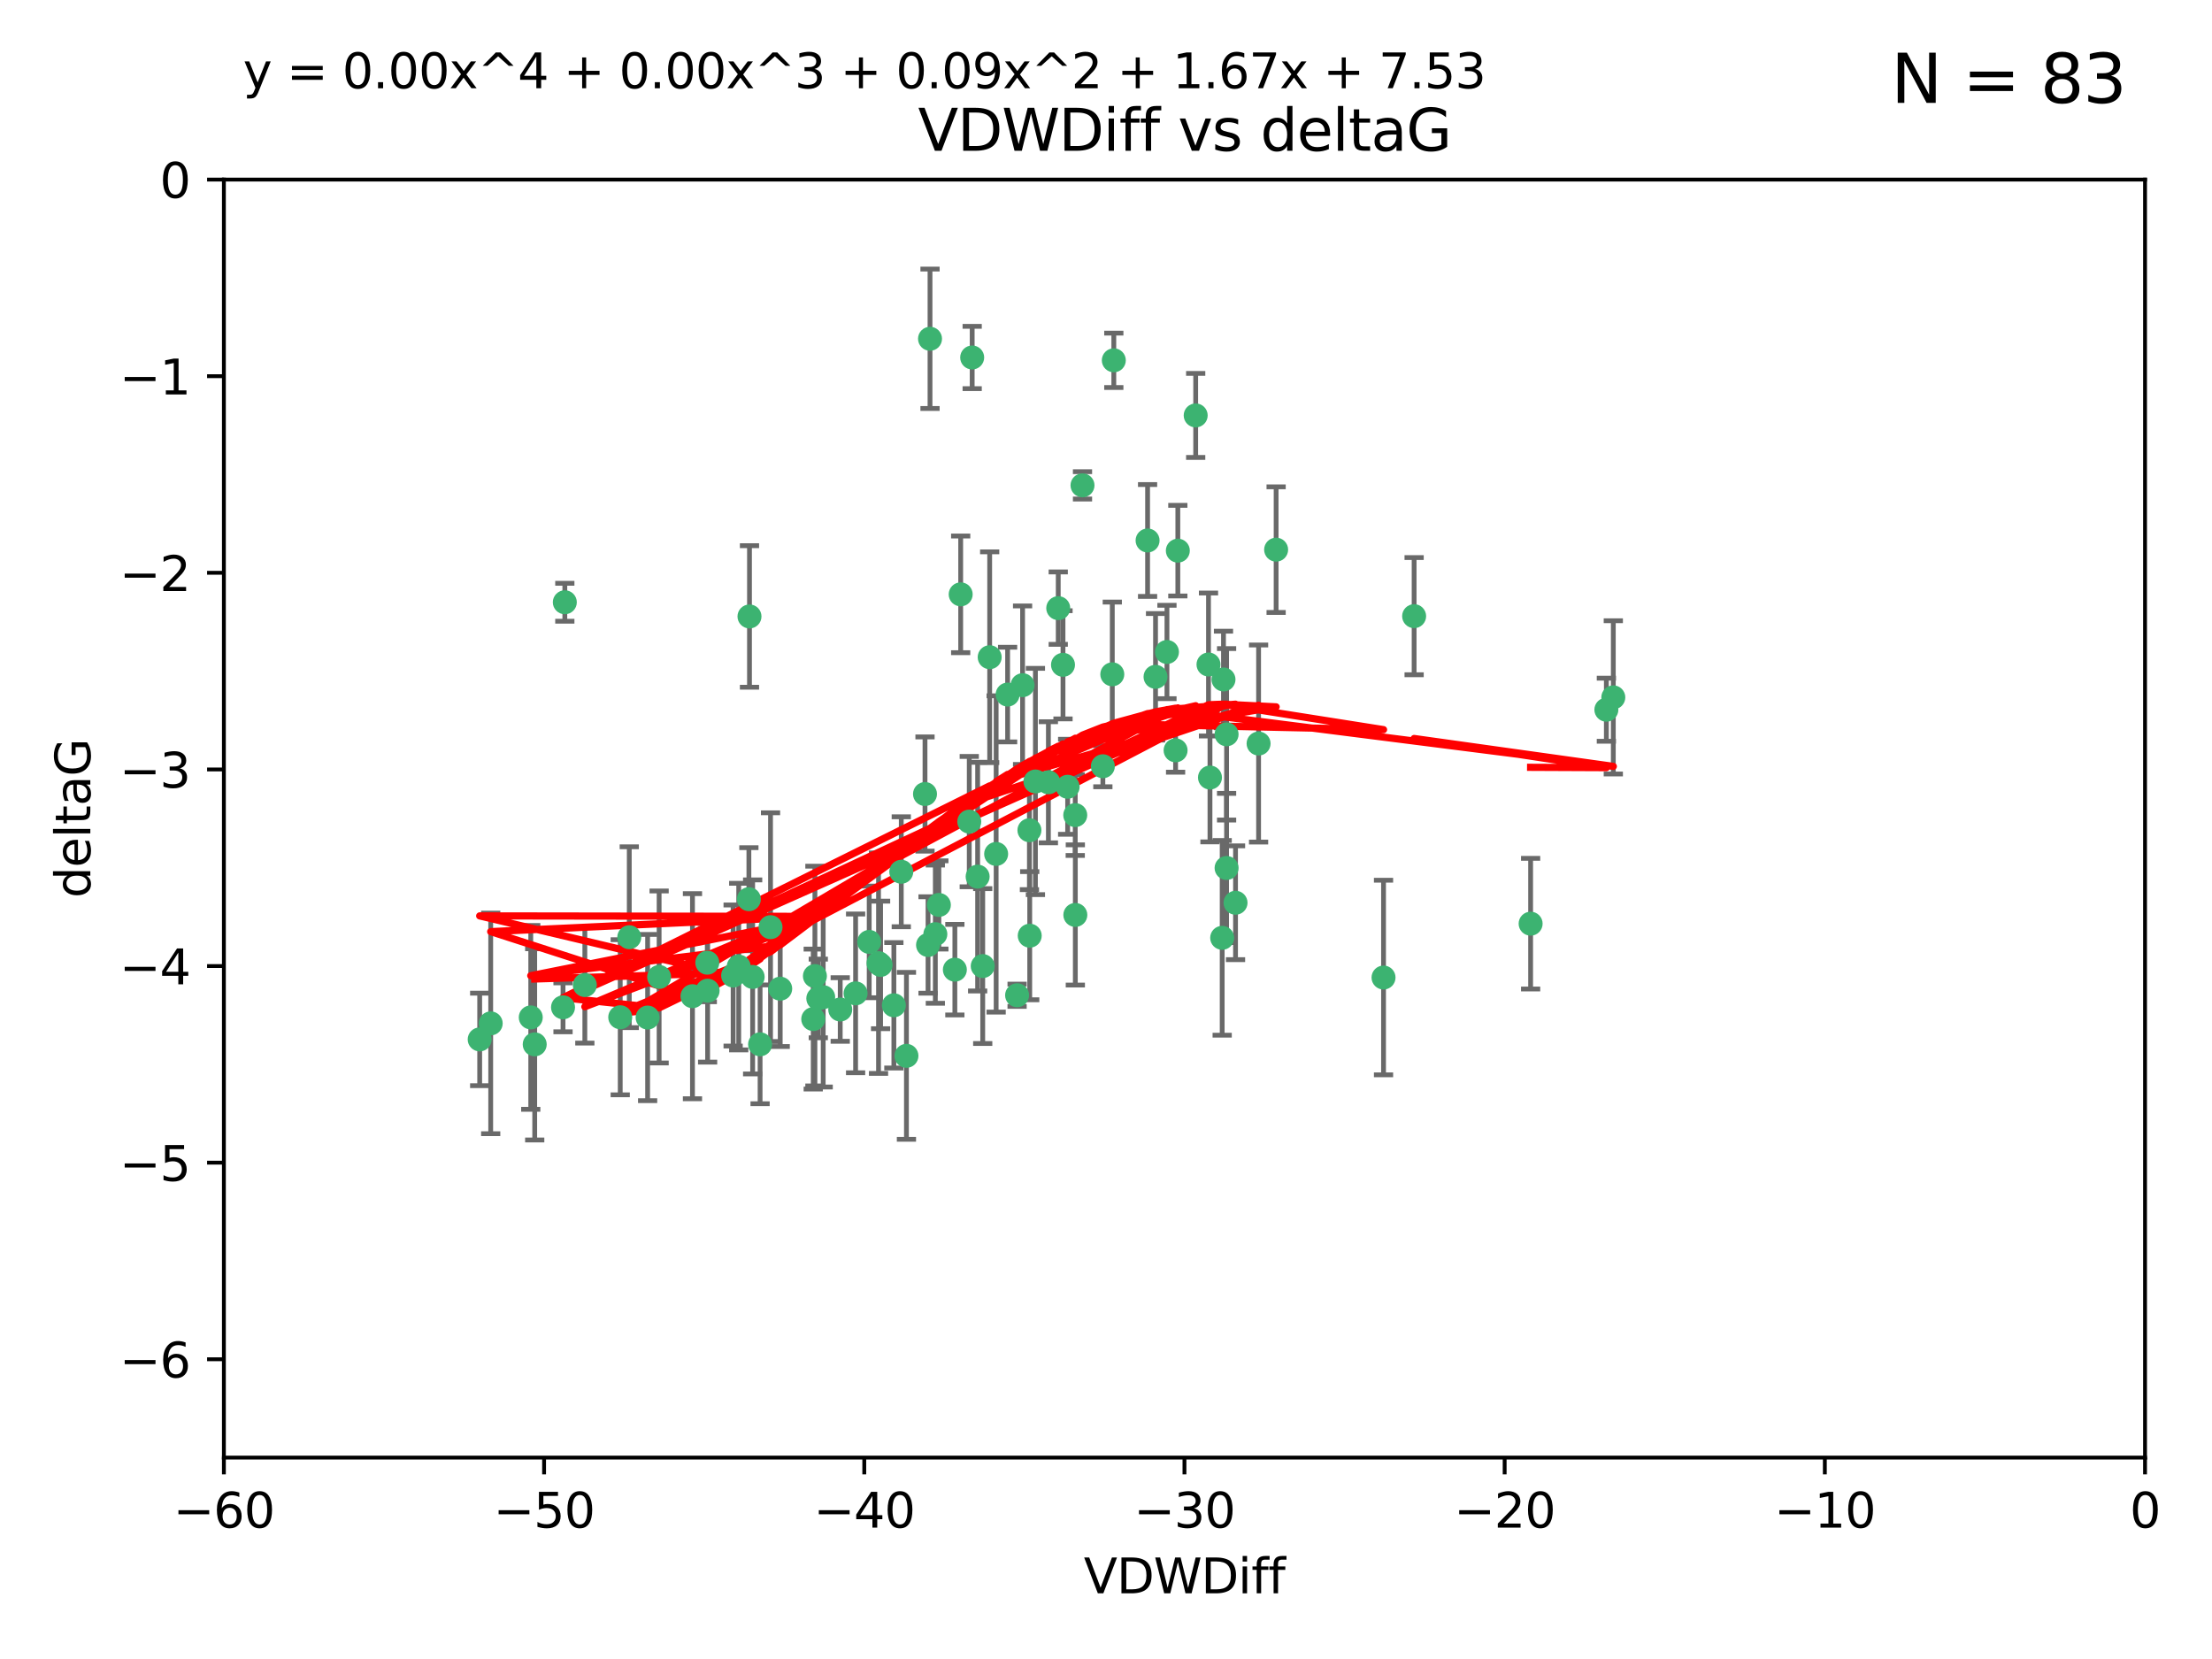 <?xml version="1.0" encoding="utf-8" standalone="no"?>
<!DOCTYPE svg PUBLIC "-//W3C//DTD SVG 1.1//EN"
  "http://www.w3.org/Graphics/SVG/1.1/DTD/svg11.dtd">
<svg xmlns:xlink="http://www.w3.org/1999/xlink" width="460.8pt" height="345.6pt" viewBox="0 0 460.8 345.6" xmlns="http://www.w3.org/2000/svg" version="1.1">
 <defs>
  <style type="text/css">*{stroke-linejoin: round; stroke-linecap: butt}</style>
 </defs>
 <g id="figure_1">
  <g id="patch_1">
   <path d="M 0 345.6 
L 460.8 345.6 
L 460.8 0 
L 0 0 
z
" style="fill: #ffffff"/>
  </g>
  <g id="axes_1">
   <g id="patch_2">
    <path d="M 46.64 303.64 
L 446.85 303.64 
L 446.85 37.411 
L 46.64 37.411 
z
" style="fill: #ffffff"/>
   </g>
   <g id="PathCollection_1">
    <defs>
     <path id="mdaefe16a66" d="M 0 1.118 
C 0.297 1.118 0.581 1 0.791 0.791 
C 1 0.581 1.118 0.297 1.118 0 
C 1.118 -0.297 1 -0.581 0.791 -0.791 
C 0.581 -1 0.297 -1.118 0 -1.118 
C -0.297 -1.118 -0.581 -1 -0.791 -0.791 
C -1 -0.581 -1.118 -0.297 -1.118 0 
C -1.118 0.297 -1 0.581 -0.791 0.791 
C -0.581 1 -0.297 1.118 0 1.118 
z
" style="stroke: #3cb371"/>
    </defs>
    <g clip-path="url(#p7568677759)">
     <use xlink:href="#mdaefe16a66" x="111.391" y="217.561" style="fill: #3cb371; stroke: #3cb371"/>
     <use xlink:href="#mdaefe16a66" x="153.89" y="201.359" style="fill: #3cb371; stroke: #3cb371"/>
     <use xlink:href="#mdaefe16a66" x="147.41" y="206.379" style="fill: #3cb371; stroke: #3cb371"/>
     <use xlink:href="#mdaefe16a66" x="144.255" y="207.525" style="fill: #3cb371; stroke: #3cb371"/>
     <use xlink:href="#mdaefe16a66" x="102.222" y="213.191" style="fill: #3cb371; stroke: #3cb371"/>
     <use xlink:href="#mdaefe16a66" x="170.466" y="207.996" style="fill: #3cb371; stroke: #3cb371"/>
     <use xlink:href="#mdaefe16a66" x="99.927" y="216.529" style="fill: #3cb371; stroke: #3cb371"/>
     <use xlink:href="#mdaefe16a66" x="152.724" y="203.217" style="fill: #3cb371; stroke: #3cb371"/>
     <use xlink:href="#mdaefe16a66" x="129.205" y="211.913" style="fill: #3cb371; stroke: #3cb371"/>
     <use xlink:href="#mdaefe16a66" x="160.515" y="193.146" style="fill: #3cb371; stroke: #3cb371"/>
     <use xlink:href="#mdaefe16a66" x="181.071" y="196.215" style="fill: #3cb371; stroke: #3cb371"/>
     <use xlink:href="#mdaefe16a66" x="169.761" y="203.334" style="fill: #3cb371; stroke: #3cb371"/>
     <use xlink:href="#mdaefe16a66" x="110.566" y="211.942" style="fill: #3cb371; stroke: #3cb371"/>
     <use xlink:href="#mdaefe16a66" x="162.533" y="205.958" style="fill: #3cb371; stroke: #3cb371"/>
     <use xlink:href="#mdaefe16a66" x="171.486" y="207.728" style="fill: #3cb371; stroke: #3cb371"/>
     <use xlink:href="#mdaefe16a66" x="186.209" y="209.42" style="fill: #3cb371; stroke: #3cb371"/>
     <use xlink:href="#mdaefe16a66" x="131.089" y="195.241" style="fill: #3cb371; stroke: #3cb371"/>
     <use xlink:href="#mdaefe16a66" x="134.911" y="211.974" style="fill: #3cb371; stroke: #3cb371"/>
     <use xlink:href="#mdaefe16a66" x="156.79" y="203.512" style="fill: #3cb371; stroke: #3cb371"/>
     <use xlink:href="#mdaefe16a66" x="156.007" y="187.315" style="fill: #3cb371; stroke: #3cb371"/>
     <use xlink:href="#mdaefe16a66" x="198.915" y="202" style="fill: #3cb371; stroke: #3cb371"/>
     <use xlink:href="#mdaefe16a66" x="175.035" y="210.297" style="fill: #3cb371; stroke: #3cb371"/>
     <use xlink:href="#mdaefe16a66" x="121.832" y="205.206" style="fill: #3cb371; stroke: #3cb371"/>
     <use xlink:href="#mdaefe16a66" x="169.413" y="212.292" style="fill: #3cb371; stroke: #3cb371"/>
     <use xlink:href="#mdaefe16a66" x="255.52" y="180.816" style="fill: #3cb371; stroke: #3cb371"/>
     <use xlink:href="#mdaefe16a66" x="117.663" y="125.461" style="fill: #3cb371; stroke: #3cb371"/>
     <use xlink:href="#mdaefe16a66" x="193.74" y="70.573" style="fill: #3cb371; stroke: #3cb371"/>
     <use xlink:href="#mdaefe16a66" x="206.168" y="136.908" style="fill: #3cb371; stroke: #3cb371"/>
     <use xlink:href="#mdaefe16a66" x="117.288" y="209.842" style="fill: #3cb371; stroke: #3cb371"/>
     <use xlink:href="#mdaefe16a66" x="137.308" y="203.521" style="fill: #3cb371; stroke: #3cb371"/>
     <use xlink:href="#mdaefe16a66" x="158.341" y="217.55" style="fill: #3cb371; stroke: #3cb371"/>
     <use xlink:href="#mdaefe16a66" x="156.132" y="128.418" style="fill: #3cb371; stroke: #3cb371"/>
     <use xlink:href="#mdaefe16a66" x="214.511" y="194.921" style="fill: #3cb371; stroke: #3cb371"/>
     <use xlink:href="#mdaefe16a66" x="201.915" y="171.156" style="fill: #3cb371; stroke: #3cb371"/>
     <use xlink:href="#mdaefe16a66" x="223.993" y="169.802" style="fill: #3cb371; stroke: #3cb371"/>
     <use xlink:href="#mdaefe16a66" x="183.012" y="200.645" style="fill: #3cb371; stroke: #3cb371"/>
     <use xlink:href="#mdaefe16a66" x="211.88" y="207.328" style="fill: #3cb371; stroke: #3cb371"/>
     <use xlink:href="#mdaefe16a66" x="178.237" y="206.937" style="fill: #3cb371; stroke: #3cb371"/>
     <use xlink:href="#mdaefe16a66" x="188.828" y="219.949" style="fill: #3cb371; stroke: #3cb371"/>
     <use xlink:href="#mdaefe16a66" x="224.011" y="190.598" style="fill: #3cb371; stroke: #3cb371"/>
     <use xlink:href="#mdaefe16a66" x="193.329" y="196.859" style="fill: #3cb371; stroke: #3cb371"/>
     <use xlink:href="#mdaefe16a66" x="202.523" y="74.469" style="fill: #3cb371; stroke: #3cb371"/>
     <use xlink:href="#mdaefe16a66" x="147.343" y="200.542" style="fill: #3cb371; stroke: #3cb371"/>
     <use xlink:href="#mdaefe16a66" x="204.72" y="201.251" style="fill: #3cb371; stroke: #3cb371"/>
     <use xlink:href="#mdaefe16a66" x="245.364" y="114.711" style="fill: #3cb371; stroke: #3cb371"/>
     <use xlink:href="#mdaefe16a66" x="183.443" y="201.011" style="fill: #3cb371; stroke: #3cb371"/>
     <use xlink:href="#mdaefe16a66" x="195.583" y="188.515" style="fill: #3cb371; stroke: #3cb371"/>
     <use xlink:href="#mdaefe16a66" x="209.904" y="144.69" style="fill: #3cb371; stroke: #3cb371"/>
     <use xlink:href="#mdaefe16a66" x="207.515" y="177.893" style="fill: #3cb371; stroke: #3cb371"/>
     <use xlink:href="#mdaefe16a66" x="262.187" y="154.893" style="fill: #3cb371; stroke: #3cb371"/>
     <use xlink:href="#mdaefe16a66" x="200.128" y="123.813" style="fill: #3cb371; stroke: #3cb371"/>
     <use xlink:href="#mdaefe16a66" x="213.022" y="142.737" style="fill: #3cb371; stroke: #3cb371"/>
     <use xlink:href="#mdaefe16a66" x="220.451" y="126.687" style="fill: #3cb371; stroke: #3cb371"/>
     <use xlink:href="#mdaefe16a66" x="218.4" y="162.966" style="fill: #3cb371; stroke: #3cb371"/>
     <use xlink:href="#mdaefe16a66" x="232.028" y="75.06" style="fill: #3cb371; stroke: #3cb371"/>
     <use xlink:href="#mdaefe16a66" x="240.72" y="140.995" style="fill: #3cb371; stroke: #3cb371"/>
     <use xlink:href="#mdaefe16a66" x="244.897" y="156.31" style="fill: #3cb371; stroke: #3cb371"/>
     <use xlink:href="#mdaefe16a66" x="215.697" y="162.798" style="fill: #3cb371; stroke: #3cb371"/>
     <use xlink:href="#mdaefe16a66" x="249.084" y="86.54" style="fill: #3cb371; stroke: #3cb371"/>
     <use xlink:href="#mdaefe16a66" x="229.746" y="159.625" style="fill: #3cb371; stroke: #3cb371"/>
     <use xlink:href="#mdaefe16a66" x="225.505" y="101.107" style="fill: #3cb371; stroke: #3cb371"/>
     <use xlink:href="#mdaefe16a66" x="192.695" y="165.409" style="fill: #3cb371; stroke: #3cb371"/>
     <use xlink:href="#mdaefe16a66" x="194.849" y="194.602" style="fill: #3cb371; stroke: #3cb371"/>
     <use xlink:href="#mdaefe16a66" x="214.448" y="172.953" style="fill: #3cb371; stroke: #3cb371"/>
     <use xlink:href="#mdaefe16a66" x="203.66" y="182.617" style="fill: #3cb371; stroke: #3cb371"/>
     <use xlink:href="#mdaefe16a66" x="221.442" y="138.495" style="fill: #3cb371; stroke: #3cb371"/>
     <use xlink:href="#mdaefe16a66" x="187.751" y="181.604" style="fill: #3cb371; stroke: #3cb371"/>
     <use xlink:href="#mdaefe16a66" x="251.752" y="138.426" style="fill: #3cb371; stroke: #3cb371"/>
     <use xlink:href="#mdaefe16a66" x="255.522" y="152.969" style="fill: #3cb371; stroke: #3cb371"/>
     <use xlink:href="#mdaefe16a66" x="239.062" y="112.591" style="fill: #3cb371; stroke: #3cb371"/>
     <use xlink:href="#mdaefe16a66" x="222.412" y="163.898" style="fill: #3cb371; stroke: #3cb371"/>
     <use xlink:href="#mdaefe16a66" x="265.84" y="114.503" style="fill: #3cb371; stroke: #3cb371"/>
     <use xlink:href="#mdaefe16a66" x="254.876" y="141.544" style="fill: #3cb371; stroke: #3cb371"/>
     <use xlink:href="#mdaefe16a66" x="252.06" y="161.974" style="fill: #3cb371; stroke: #3cb371"/>
     <use xlink:href="#mdaefe16a66" x="254.602" y="195.366" style="fill: #3cb371; stroke: #3cb371"/>
     <use xlink:href="#mdaefe16a66" x="288.215" y="203.638" style="fill: #3cb371; stroke: #3cb371"/>
     <use xlink:href="#mdaefe16a66" x="231.711" y="140.472" style="fill: #3cb371; stroke: #3cb371"/>
     <use xlink:href="#mdaefe16a66" x="257.384" y="188.06" style="fill: #3cb371; stroke: #3cb371"/>
     <use xlink:href="#mdaefe16a66" x="243.098" y="135.82" style="fill: #3cb371; stroke: #3cb371"/>
     <use xlink:href="#mdaefe16a66" x="336.082" y="145.275" style="fill: #3cb371; stroke: #3cb371"/>
     <use xlink:href="#mdaefe16a66" x="294.588" y="128.358" style="fill: #3cb371; stroke: #3cb371"/>
     <use xlink:href="#mdaefe16a66" x="334.635" y="147.846" style="fill: #3cb371; stroke: #3cb371"/>
     <use xlink:href="#mdaefe16a66" x="318.857" y="192.417" style="fill: #3cb371; stroke: #3cb371"/>
    </g>
   </g>
   <g id="matplotlib.axis_1">
    <g id="xtick_1">
     <g id="line2d_1">
      <defs>
       <path id="m472e209235" d="M 0 0 
L 0 3.5 
" style="stroke: #000000; stroke-width: 0.8"/>
      </defs>
      <g>
       <use xlink:href="#m472e209235" x="46.64" y="303.64" style="stroke: #000000; stroke-width: 0.8"/>
      </g>
     </g>
     <g id="text_1">
      <!-- −60 -->
      <g transform="translate(36.088 318.238)scale(0.1 -0.1)">
       <defs>
        <path id="DejaVuSans-2212" d="M 678 2272 
L 4684 2272 
L 4684 1741 
L 678 1741 
L 678 2272 
z
" transform="scale(0.016)"/>
        <path id="DejaVuSans-36" d="M 2113 2584 
Q 1688 2584 1439 2293 
Q 1191 2003 1191 1497 
Q 1191 994 1439 701 
Q 1688 409 2113 409 
Q 2538 409 2786 701 
Q 3034 994 3034 1497 
Q 3034 2003 2786 2293 
Q 2538 2584 2113 2584 
z
M 3366 4563 
L 3366 3988 
Q 3128 4100 2886 4159 
Q 2644 4219 2406 4219 
Q 1781 4219 1451 3797 
Q 1122 3375 1075 2522 
Q 1259 2794 1537 2939 
Q 1816 3084 2150 3084 
Q 2853 3084 3261 2657 
Q 3669 2231 3669 1497 
Q 3669 778 3244 343 
Q 2819 -91 2113 -91 
Q 1303 -91 875 529 
Q 447 1150 447 2328 
Q 447 3434 972 4092 
Q 1497 4750 2381 4750 
Q 2619 4750 2861 4703 
Q 3103 4656 3366 4563 
z
" transform="scale(0.016)"/>
        <path id="DejaVuSans-30" d="M 2034 4250 
Q 1547 4250 1301 3770 
Q 1056 3291 1056 2328 
Q 1056 1369 1301 889 
Q 1547 409 2034 409 
Q 2525 409 2770 889 
Q 3016 1369 3016 2328 
Q 3016 3291 2770 3770 
Q 2525 4250 2034 4250 
z
M 2034 4750 
Q 2819 4750 3233 4129 
Q 3647 3509 3647 2328 
Q 3647 1150 3233 529 
Q 2819 -91 2034 -91 
Q 1250 -91 836 529 
Q 422 1150 422 2328 
Q 422 3509 836 4129 
Q 1250 4750 2034 4750 
z
" transform="scale(0.016)"/>
       </defs>
       <use xlink:href="#DejaVuSans-2212"/>
       <use xlink:href="#DejaVuSans-36" x="83.789"/>
       <use xlink:href="#DejaVuSans-30" x="147.412"/>
      </g>
     </g>
    </g>
    <g id="xtick_2">
     <g id="line2d_2">
      <g>
       <use xlink:href="#m472e209235" x="113.342" y="303.64" style="stroke: #000000; stroke-width: 0.8"/>
      </g>
     </g>
     <g id="text_2">
      <!-- −50 -->
      <g transform="translate(102.789 318.238)scale(0.1 -0.1)">
       <defs>
        <path id="DejaVuSans-35" d="M 691 4666 
L 3169 4666 
L 3169 4134 
L 1269 4134 
L 1269 2991 
Q 1406 3038 1543 3061 
Q 1681 3084 1819 3084 
Q 2600 3084 3056 2656 
Q 3513 2228 3513 1497 
Q 3513 744 3044 326 
Q 2575 -91 1722 -91 
Q 1428 -91 1123 -41 
Q 819 9 494 109 
L 494 744 
Q 775 591 1075 516 
Q 1375 441 1709 441 
Q 2250 441 2565 725 
Q 2881 1009 2881 1497 
Q 2881 1984 2565 2268 
Q 2250 2553 1709 2553 
Q 1456 2553 1204 2497 
Q 953 2441 691 2322 
L 691 4666 
z
" transform="scale(0.016)"/>
       </defs>
       <use xlink:href="#DejaVuSans-2212"/>
       <use xlink:href="#DejaVuSans-35" x="83.789"/>
       <use xlink:href="#DejaVuSans-30" x="147.412"/>
      </g>
     </g>
    </g>
    <g id="xtick_3">
     <g id="line2d_3">
      <g>
       <use xlink:href="#m472e209235" x="180.043" y="303.64" style="stroke: #000000; stroke-width: 0.8"/>
      </g>
     </g>
     <g id="text_3">
      <!-- −40 -->
      <g transform="translate(169.491 318.238)scale(0.1 -0.1)">
       <defs>
        <path id="DejaVuSans-34" d="M 2419 4116 
L 825 1625 
L 2419 1625 
L 2419 4116 
z
M 2253 4666 
L 3047 4666 
L 3047 1625 
L 3713 1625 
L 3713 1100 
L 3047 1100 
L 3047 0 
L 2419 0 
L 2419 1100 
L 313 1100 
L 313 1709 
L 2253 4666 
z
" transform="scale(0.016)"/>
       </defs>
       <use xlink:href="#DejaVuSans-2212"/>
       <use xlink:href="#DejaVuSans-34" x="83.789"/>
       <use xlink:href="#DejaVuSans-30" x="147.412"/>
      </g>
     </g>
    </g>
    <g id="xtick_4">
     <g id="line2d_4">
      <g>
       <use xlink:href="#m472e209235" x="246.745" y="303.64" style="stroke: #000000; stroke-width: 0.8"/>
      </g>
     </g>
     <g id="text_4">
      <!-- −30 -->
      <g transform="translate(236.193 318.238)scale(0.1 -0.1)">
       <defs>
        <path id="DejaVuSans-33" d="M 2597 2516 
Q 3050 2419 3304 2112 
Q 3559 1806 3559 1356 
Q 3559 666 3084 287 
Q 2609 -91 1734 -91 
Q 1441 -91 1130 -33 
Q 819 25 488 141 
L 488 750 
Q 750 597 1062 519 
Q 1375 441 1716 441 
Q 2309 441 2620 675 
Q 2931 909 2931 1356 
Q 2931 1769 2642 2001 
Q 2353 2234 1838 2234 
L 1294 2234 
L 1294 2753 
L 1863 2753 
Q 2328 2753 2575 2939 
Q 2822 3125 2822 3475 
Q 2822 3834 2567 4026 
Q 2313 4219 1838 4219 
Q 1578 4219 1281 4162 
Q 984 4106 628 3988 
L 628 4550 
Q 988 4650 1302 4700 
Q 1616 4750 1894 4750 
Q 2613 4750 3031 4423 
Q 3450 4097 3450 3541 
Q 3450 3153 3228 2886 
Q 3006 2619 2597 2516 
z
" transform="scale(0.016)"/>
       </defs>
       <use xlink:href="#DejaVuSans-2212"/>
       <use xlink:href="#DejaVuSans-33" x="83.789"/>
       <use xlink:href="#DejaVuSans-30" x="147.412"/>
      </g>
     </g>
    </g>
    <g id="xtick_5">
     <g id="line2d_5">
      <g>
       <use xlink:href="#m472e209235" x="313.447" y="303.64" style="stroke: #000000; stroke-width: 0.8"/>
      </g>
     </g>
     <g id="text_5">
      <!-- −20 -->
      <g transform="translate(302.894 318.238)scale(0.1 -0.1)">
       <defs>
        <path id="DejaVuSans-32" d="M 1228 531 
L 3431 531 
L 3431 0 
L 469 0 
L 469 531 
Q 828 903 1448 1529 
Q 2069 2156 2228 2338 
Q 2531 2678 2651 2914 
Q 2772 3150 2772 3378 
Q 2772 3750 2511 3984 
Q 2250 4219 1831 4219 
Q 1534 4219 1204 4116 
Q 875 4013 500 3803 
L 500 4441 
Q 881 4594 1212 4672 
Q 1544 4750 1819 4750 
Q 2544 4750 2975 4387 
Q 3406 4025 3406 3419 
Q 3406 3131 3298 2873 
Q 3191 2616 2906 2266 
Q 2828 2175 2409 1742 
Q 1991 1309 1228 531 
z
" transform="scale(0.016)"/>
       </defs>
       <use xlink:href="#DejaVuSans-2212"/>
       <use xlink:href="#DejaVuSans-32" x="83.789"/>
       <use xlink:href="#DejaVuSans-30" x="147.412"/>
      </g>
     </g>
    </g>
    <g id="xtick_6">
     <g id="line2d_6">
      <g>
       <use xlink:href="#m472e209235" x="380.148" y="303.64" style="stroke: #000000; stroke-width: 0.8"/>
      </g>
     </g>
     <g id="text_6">
      <!-- −10 -->
      <g transform="translate(369.596 318.238)scale(0.1 -0.1)">
       <defs>
        <path id="DejaVuSans-31" d="M 794 531 
L 1825 531 
L 1825 4091 
L 703 3866 
L 703 4441 
L 1819 4666 
L 2450 4666 
L 2450 531 
L 3481 531 
L 3481 0 
L 794 0 
L 794 531 
z
" transform="scale(0.016)"/>
       </defs>
       <use xlink:href="#DejaVuSans-2212"/>
       <use xlink:href="#DejaVuSans-31" x="83.789"/>
       <use xlink:href="#DejaVuSans-30" x="147.412"/>
      </g>
     </g>
    </g>
    <g id="xtick_7">
     <g id="line2d_7">
      <g>
       <use xlink:href="#m472e209235" x="446.85" y="303.64" style="stroke: #000000; stroke-width: 0.8"/>
      </g>
     </g>
     <g id="text_7">
      <!-- 0 -->
      <g transform="translate(443.669 318.238)scale(0.1 -0.1)">
       <use xlink:href="#DejaVuSans-30"/>
      </g>
     </g>
    </g>
    <g id="text_8">
     <!-- VDWDiff -->
     <g transform="translate(225.772 331.917)scale(0.1 -0.1)">
      <defs>
       <path id="DejaVuSans-56" d="M 1831 0 
L 50 4666 
L 709 4666 
L 2188 738 
L 3669 4666 
L 4325 4666 
L 2547 0 
L 1831 0 
z
" transform="scale(0.016)"/>
       <path id="DejaVuSans-44" d="M 1259 4147 
L 1259 519 
L 2022 519 
Q 2988 519 3436 956 
Q 3884 1394 3884 2338 
Q 3884 3275 3436 3711 
Q 2988 4147 2022 4147 
L 1259 4147 
z
M 628 4666 
L 1925 4666 
Q 3281 4666 3915 4102 
Q 4550 3538 4550 2338 
Q 4550 1131 3912 565 
Q 3275 0 1925 0 
L 628 0 
L 628 4666 
z
" transform="scale(0.016)"/>
       <path id="DejaVuSans-57" d="M 213 4666 
L 850 4666 
L 1831 722 
L 2809 4666 
L 3519 4666 
L 4500 722 
L 5478 4666 
L 6119 4666 
L 4947 0 
L 4153 0 
L 3169 4050 
L 2175 0 
L 1381 0 
L 213 4666 
z
" transform="scale(0.016)"/>
       <path id="DejaVuSans-69" d="M 603 3500 
L 1178 3500 
L 1178 0 
L 603 0 
L 603 3500 
z
M 603 4863 
L 1178 4863 
L 1178 4134 
L 603 4134 
L 603 4863 
z
" transform="scale(0.016)"/>
       <path id="DejaVuSans-66" d="M 2375 4863 
L 2375 4384 
L 1825 4384 
Q 1516 4384 1395 4259 
Q 1275 4134 1275 3809 
L 1275 3500 
L 2222 3500 
L 2222 3053 
L 1275 3053 
L 1275 0 
L 697 0 
L 697 3053 
L 147 3053 
L 147 3500 
L 697 3500 
L 697 3744 
Q 697 4328 969 4595 
Q 1241 4863 1831 4863 
L 2375 4863 
z
" transform="scale(0.016)"/>
      </defs>
      <use xlink:href="#DejaVuSans-56"/>
      <use xlink:href="#DejaVuSans-44" x="68.408"/>
      <use xlink:href="#DejaVuSans-57" x="145.41"/>
      <use xlink:href="#DejaVuSans-44" x="244.287"/>
      <use xlink:href="#DejaVuSans-69" x="321.289"/>
      <use xlink:href="#DejaVuSans-66" x="349.072"/>
      <use xlink:href="#DejaVuSans-66" x="384.277"/>
     </g>
    </g>
   </g>
   <g id="matplotlib.axis_2">
    <g id="ytick_1">
     <g id="line2d_8">
      <defs>
       <path id="m71441521f1" d="M 0 0 
L -3.5 0 
" style="stroke: #000000; stroke-width: 0.8"/>
      </defs>
      <g>
       <use xlink:href="#m71441521f1" x="46.64" y="283.161" style="stroke: #000000; stroke-width: 0.8"/>
      </g>
     </g>
     <g id="text_9">
      <!-- −6 -->
      <g transform="translate(24.898 286.96)scale(0.1 -0.1)">
       <use xlink:href="#DejaVuSans-2212"/>
       <use xlink:href="#DejaVuSans-36" x="83.789"/>
      </g>
     </g>
    </g>
    <g id="ytick_2">
     <g id="line2d_9">
      <g>
       <use xlink:href="#m71441521f1" x="46.64" y="242.203" style="stroke: #000000; stroke-width: 0.8"/>
      </g>
     </g>
     <g id="text_10">
      <!-- −5 -->
      <g transform="translate(24.898 246.002)scale(0.1 -0.1)">
       <use xlink:href="#DejaVuSans-2212"/>
       <use xlink:href="#DejaVuSans-35" x="83.789"/>
      </g>
     </g>
    </g>
    <g id="ytick_3">
     <g id="line2d_10">
      <g>
       <use xlink:href="#m71441521f1" x="46.64" y="201.244" style="stroke: #000000; stroke-width: 0.8"/>
      </g>
     </g>
     <g id="text_11">
      <!-- −4 -->
      <g transform="translate(24.898 205.044)scale(0.1 -0.1)">
       <use xlink:href="#DejaVuSans-2212"/>
       <use xlink:href="#DejaVuSans-34" x="83.789"/>
      </g>
     </g>
    </g>
    <g id="ytick_4">
     <g id="line2d_11">
      <g>
       <use xlink:href="#m71441521f1" x="46.64" y="160.286" style="stroke: #000000; stroke-width: 0.8"/>
      </g>
     </g>
     <g id="text_12">
      <!-- −3 -->
      <g transform="translate(24.898 164.085)scale(0.1 -0.1)">
       <use xlink:href="#DejaVuSans-2212"/>
       <use xlink:href="#DejaVuSans-33" x="83.789"/>
      </g>
     </g>
    </g>
    <g id="ytick_5">
     <g id="line2d_12">
      <g>
       <use xlink:href="#m71441521f1" x="46.64" y="119.328" style="stroke: #000000; stroke-width: 0.8"/>
      </g>
     </g>
     <g id="text_13">
      <!-- −2 -->
      <g transform="translate(24.898 123.127)scale(0.1 -0.1)">
       <use xlink:href="#DejaVuSans-2212"/>
       <use xlink:href="#DejaVuSans-32" x="83.789"/>
      </g>
     </g>
    </g>
    <g id="ytick_6">
     <g id="line2d_13">
      <g>
       <use xlink:href="#m71441521f1" x="46.64" y="78.369" style="stroke: #000000; stroke-width: 0.8"/>
      </g>
     </g>
     <g id="text_14">
      <!-- −1 -->
      <g transform="translate(24.898 82.169)scale(0.1 -0.1)">
       <use xlink:href="#DejaVuSans-2212"/>
       <use xlink:href="#DejaVuSans-31" x="83.789"/>
      </g>
     </g>
    </g>
    <g id="ytick_7">
     <g id="line2d_14">
      <g>
       <use xlink:href="#m71441521f1" x="46.64" y="37.411" style="stroke: #000000; stroke-width: 0.8"/>
      </g>
     </g>
     <g id="text_15">
      <!-- 0 -->
      <g transform="translate(33.278 41.21)scale(0.1 -0.1)">
       <use xlink:href="#DejaVuSans-30"/>
      </g>
     </g>
    </g>
    <g id="text_16">
     <!-- deltaG -->
     <g transform="translate(18.818 187.064)rotate(-90)scale(0.1 -0.1)">
      <defs>
       <path id="DejaVuSans-64" d="M 2906 2969 
L 2906 4863 
L 3481 4863 
L 3481 0 
L 2906 0 
L 2906 525 
Q 2725 213 2448 61 
Q 2172 -91 1784 -91 
Q 1150 -91 751 415 
Q 353 922 353 1747 
Q 353 2572 751 3078 
Q 1150 3584 1784 3584 
Q 2172 3584 2448 3432 
Q 2725 3281 2906 2969 
z
M 947 1747 
Q 947 1113 1208 752 
Q 1469 391 1925 391 
Q 2381 391 2643 752 
Q 2906 1113 2906 1747 
Q 2906 2381 2643 2742 
Q 2381 3103 1925 3103 
Q 1469 3103 1208 2742 
Q 947 2381 947 1747 
z
" transform="scale(0.016)"/>
       <path id="DejaVuSans-65" d="M 3597 1894 
L 3597 1613 
L 953 1613 
Q 991 1019 1311 708 
Q 1631 397 2203 397 
Q 2534 397 2845 478 
Q 3156 559 3463 722 
L 3463 178 
Q 3153 47 2828 -22 
Q 2503 -91 2169 -91 
Q 1331 -91 842 396 
Q 353 884 353 1716 
Q 353 2575 817 3079 
Q 1281 3584 2069 3584 
Q 2775 3584 3186 3129 
Q 3597 2675 3597 1894 
z
M 3022 2063 
Q 3016 2534 2758 2815 
Q 2500 3097 2075 3097 
Q 1594 3097 1305 2825 
Q 1016 2553 972 2059 
L 3022 2063 
z
" transform="scale(0.016)"/>
       <path id="DejaVuSans-6c" d="M 603 4863 
L 1178 4863 
L 1178 0 
L 603 0 
L 603 4863 
z
" transform="scale(0.016)"/>
       <path id="DejaVuSans-74" d="M 1172 4494 
L 1172 3500 
L 2356 3500 
L 2356 3053 
L 1172 3053 
L 1172 1153 
Q 1172 725 1289 603 
Q 1406 481 1766 481 
L 2356 481 
L 2356 0 
L 1766 0 
Q 1100 0 847 248 
Q 594 497 594 1153 
L 594 3053 
L 172 3053 
L 172 3500 
L 594 3500 
L 594 4494 
L 1172 4494 
z
" transform="scale(0.016)"/>
       <path id="DejaVuSans-61" d="M 2194 1759 
Q 1497 1759 1228 1600 
Q 959 1441 959 1056 
Q 959 750 1161 570 
Q 1363 391 1709 391 
Q 2188 391 2477 730 
Q 2766 1069 2766 1631 
L 2766 1759 
L 2194 1759 
z
M 3341 1997 
L 3341 0 
L 2766 0 
L 2766 531 
Q 2569 213 2275 61 
Q 1981 -91 1556 -91 
Q 1019 -91 701 211 
Q 384 513 384 1019 
Q 384 1609 779 1909 
Q 1175 2209 1959 2209 
L 2766 2209 
L 2766 2266 
Q 2766 2663 2505 2880 
Q 2244 3097 1772 3097 
Q 1472 3097 1187 3025 
Q 903 2953 641 2809 
L 641 3341 
Q 956 3463 1253 3523 
Q 1550 3584 1831 3584 
Q 2591 3584 2966 3190 
Q 3341 2797 3341 1997 
z
" transform="scale(0.016)"/>
       <path id="DejaVuSans-47" d="M 3809 666 
L 3809 1919 
L 2778 1919 
L 2778 2438 
L 4434 2438 
L 4434 434 
Q 4069 175 3628 42 
Q 3188 -91 2688 -91 
Q 1594 -91 976 548 
Q 359 1188 359 2328 
Q 359 3472 976 4111 
Q 1594 4750 2688 4750 
Q 3144 4750 3555 4637 
Q 3966 4525 4313 4306 
L 4313 3634 
Q 3963 3931 3569 4081 
Q 3175 4231 2741 4231 
Q 1884 4231 1454 3753 
Q 1025 3275 1025 2328 
Q 1025 1384 1454 906 
Q 1884 428 2741 428 
Q 3075 428 3337 486 
Q 3600 544 3809 666 
z
" transform="scale(0.016)"/>
      </defs>
      <use xlink:href="#DejaVuSans-64"/>
      <use xlink:href="#DejaVuSans-65" x="63.477"/>
      <use xlink:href="#DejaVuSans-6c" x="125"/>
      <use xlink:href="#DejaVuSans-74" x="152.783"/>
      <use xlink:href="#DejaVuSans-61" x="191.992"/>
      <use xlink:href="#DejaVuSans-47" x="253.271"/>
     </g>
    </g>
   </g>
   <g id="LineCollection_1">
    <path d="M 111.391 237.476 
L 111.391 197.647 
" clip-path="url(#p7568677759)" style="fill: none; stroke: #696969"/>
    <path d="M 153.89 218.714 
L 153.89 184.003 
" clip-path="url(#p7568677759)" style="fill: none; stroke: #696969"/>
    <path d="M 147.41 221.256 
L 147.41 191.503 
" clip-path="url(#p7568677759)" style="fill: none; stroke: #696969"/>
    <path d="M 144.255 228.888 
L 144.255 186.162 
" clip-path="url(#p7568677759)" style="fill: none; stroke: #696969"/>
    <path d="M 102.222 236.173 
L 102.222 190.209 
" clip-path="url(#p7568677759)" style="fill: none; stroke: #696969"/>
    <path d="M 170.466 216.191 
L 170.466 199.802 
" clip-path="url(#p7568677759)" style="fill: none; stroke: #696969"/>
    <path d="M 99.927 226.163 
L 99.927 206.895 
" clip-path="url(#p7568677759)" style="fill: none; stroke: #696969"/>
    <path d="M 152.724 217.913 
L 152.724 188.522 
" clip-path="url(#p7568677759)" style="fill: none; stroke: #696969"/>
    <path d="M 129.205 228.072 
L 129.205 195.754 
" clip-path="url(#p7568677759)" style="fill: none; stroke: #696969"/>
    <path d="M 160.515 216.97 
L 160.515 169.323 
" clip-path="url(#p7568677759)" style="fill: none; stroke: #696969"/>
    <path d="M 181.071 207.848 
L 181.071 184.582 
" clip-path="url(#p7568677759)" style="fill: none; stroke: #696969"/>
    <path d="M 169.761 226.224 
L 169.761 180.444 
" clip-path="url(#p7568677759)" style="fill: none; stroke: #696969"/>
    <path d="M 110.566 231.089 
L 110.566 192.796 
" clip-path="url(#p7568677759)" style="fill: none; stroke: #696969"/>
    <path d="M 162.533 218.01 
L 162.533 193.905 
" clip-path="url(#p7568677759)" style="fill: none; stroke: #696969"/>
    <path d="M 171.486 226.443 
L 171.486 189.014 
" clip-path="url(#p7568677759)" style="fill: none; stroke: #696969"/>
    <path d="M 186.209 222.488 
L 186.209 196.353 
" clip-path="url(#p7568677759)" style="fill: none; stroke: #696969"/>
    <path d="M 131.089 214.079 
L 131.089 176.403 
" clip-path="url(#p7568677759)" style="fill: none; stroke: #696969"/>
    <path d="M 134.911 229.291 
L 134.911 194.658 
" clip-path="url(#p7568677759)" style="fill: none; stroke: #696969"/>
    <path d="M 156.79 223.723 
L 156.79 183.3 
" clip-path="url(#p7568677759)" style="fill: none; stroke: #696969"/>
    <path d="M 156.007 198.045 
L 156.007 176.585 
" clip-path="url(#p7568677759)" style="fill: none; stroke: #696969"/>
    <path d="M 198.915 211.436 
L 198.915 192.564 
" clip-path="url(#p7568677759)" style="fill: none; stroke: #696969"/>
    <path d="M 175.035 216.92 
L 175.035 203.674 
" clip-path="url(#p7568677759)" style="fill: none; stroke: #696969"/>
    <path d="M 121.832 217.294 
L 121.832 193.117 
" clip-path="url(#p7568677759)" style="fill: none; stroke: #696969"/>
    <path d="M 169.413 226.871 
L 169.413 197.713 
" clip-path="url(#p7568677759)" style="fill: none; stroke: #696969"/>
    <path d="M 255.52 196.359 
L 255.52 165.273 
" clip-path="url(#p7568677759)" style="fill: none; stroke: #696969"/>
    <path d="M 117.663 129.41 
L 117.663 121.511 
" clip-path="url(#p7568677759)" style="fill: none; stroke: #696969"/>
    <path d="M 193.74 85.093 
L 193.74 56.052 
" clip-path="url(#p7568677759)" style="fill: none; stroke: #696969"/>
    <path d="M 206.168 158.858 
L 206.168 114.957 
" clip-path="url(#p7568677759)" style="fill: none; stroke: #696969"/>
    <path d="M 117.288 214.942 
L 117.288 204.742 
" clip-path="url(#p7568677759)" style="fill: none; stroke: #696969"/>
    <path d="M 137.308 221.437 
L 137.308 185.605 
" clip-path="url(#p7568677759)" style="fill: none; stroke: #696969"/>
    <path d="M 158.341 229.923 
L 158.341 205.176 
" clip-path="url(#p7568677759)" style="fill: none; stroke: #696969"/>
    <path d="M 156.132 143.162 
L 156.132 113.675 
" clip-path="url(#p7568677759)" style="fill: none; stroke: #696969"/>
    <path d="M 214.511 208.271 
L 214.511 181.571 
" clip-path="url(#p7568677759)" style="fill: none; stroke: #696969"/>
    <path d="M 201.915 184.732 
L 201.915 157.58 
" clip-path="url(#p7568677759)" style="fill: none; stroke: #696969"/>
    <path d="M 223.993 178.203 
L 223.993 161.401 
" clip-path="url(#p7568677759)" style="fill: none; stroke: #696969"/>
    <path d="M 183.012 223.615 
L 183.012 177.675 
" clip-path="url(#p7568677759)" style="fill: none; stroke: #696969"/>
    <path d="M 211.88 209.648 
L 211.88 205.009 
" clip-path="url(#p7568677759)" style="fill: none; stroke: #696969"/>
    <path d="M 178.237 223.472 
L 178.237 190.402 
" clip-path="url(#p7568677759)" style="fill: none; stroke: #696969"/>
    <path d="M 188.828 237.34 
L 188.828 202.559 
" clip-path="url(#p7568677759)" style="fill: none; stroke: #696969"/>
    <path d="M 224.011 205.205 
L 224.011 175.991 
" clip-path="url(#p7568677759)" style="fill: none; stroke: #696969"/>
    <path d="M 193.329 206.903 
L 193.329 186.814 
" clip-path="url(#p7568677759)" style="fill: none; stroke: #696969"/>
    <path d="M 202.523 80.958 
L 202.523 67.981 
" clip-path="url(#p7568677759)" style="fill: none; stroke: #696969"/>
    <path d="M 147.343 208.678 
L 147.343 192.406 
" clip-path="url(#p7568677759)" style="fill: none; stroke: #696969"/>
    <path d="M 204.72 217.382 
L 204.72 185.119 
" clip-path="url(#p7568677759)" style="fill: none; stroke: #696969"/>
    <path d="M 245.364 124.149 
L 245.364 105.273 
" clip-path="url(#p7568677759)" style="fill: none; stroke: #696969"/>
    <path d="M 183.443 214.297 
L 183.443 187.724 
" clip-path="url(#p7568677759)" style="fill: none; stroke: #696969"/>
    <path d="M 195.583 197.701 
L 195.583 179.329 
" clip-path="url(#p7568677759)" style="fill: none; stroke: #696969"/>
    <path d="M 209.904 154.549 
L 209.904 134.832 
" clip-path="url(#p7568677759)" style="fill: none; stroke: #696969"/>
    <path d="M 207.515 210.837 
L 207.515 144.95 
" clip-path="url(#p7568677759)" style="fill: none; stroke: #696969"/>
    <path d="M 262.187 175.42 
L 262.187 134.366 
" clip-path="url(#p7568677759)" style="fill: none; stroke: #696969"/>
    <path d="M 200.128 135.965 
L 200.128 111.66 
" clip-path="url(#p7568677759)" style="fill: none; stroke: #696969"/>
    <path d="M 213.022 159.244 
L 213.022 126.229 
" clip-path="url(#p7568677759)" style="fill: none; stroke: #696969"/>
    <path d="M 220.451 134.23 
L 220.451 119.144 
" clip-path="url(#p7568677759)" style="fill: none; stroke: #696969"/>
    <path d="M 218.4 175.58 
L 218.4 150.351 
" clip-path="url(#p7568677759)" style="fill: none; stroke: #696969"/>
    <path d="M 232.028 80.722 
L 232.028 69.397 
" clip-path="url(#p7568677759)" style="fill: none; stroke: #696969"/>
    <path d="M 240.72 154.172 
L 240.72 127.817 
" clip-path="url(#p7568677759)" style="fill: none; stroke: #696969"/>
    <path d="M 244.897 160.863 
L 244.897 151.757 
" clip-path="url(#p7568677759)" style="fill: none; stroke: #696969"/>
    <path d="M 215.697 186.364 
L 215.697 139.232 
" clip-path="url(#p7568677759)" style="fill: none; stroke: #696969"/>
    <path d="M 249.084 95.295 
L 249.084 77.785 
" clip-path="url(#p7568677759)" style="fill: none; stroke: #696969"/>
    <path d="M 229.746 163.897 
L 229.746 155.353 
" clip-path="url(#p7568677759)" style="fill: none; stroke: #696969"/>
    <path d="M 225.505 103.957 
L 225.505 98.258 
" clip-path="url(#p7568677759)" style="fill: none; stroke: #696969"/>
    <path d="M 192.695 177.304 
L 192.695 153.514 
" clip-path="url(#p7568677759)" style="fill: none; stroke: #696969"/>
    <path d="M 194.849 208.999 
L 194.849 180.205 
" clip-path="url(#p7568677759)" style="fill: none; stroke: #696969"/>
    <path d="M 214.448 185.328 
L 214.448 160.578 
" clip-path="url(#p7568677759)" style="fill: none; stroke: #696969"/>
    <path d="M 203.66 206.439 
L 203.66 158.796 
" clip-path="url(#p7568677759)" style="fill: none; stroke: #696969"/>
    <path d="M 221.442 149.762 
L 221.442 127.227 
" clip-path="url(#p7568677759)" style="fill: none; stroke: #696969"/>
    <path d="M 187.751 193.057 
L 187.751 170.151 
" clip-path="url(#p7568677759)" style="fill: none; stroke: #696969"/>
    <path d="M 251.752 153.316 
L 251.752 123.537 
" clip-path="url(#p7568677759)" style="fill: none; stroke: #696969"/>
    <path d="M 255.522 170.828 
L 255.522 135.11 
" clip-path="url(#p7568677759)" style="fill: none; stroke: #696969"/>
    <path d="M 239.062 124.243 
L 239.062 100.938 
" clip-path="url(#p7568677759)" style="fill: none; stroke: #696969"/>
    <path d="M 222.412 173.799 
L 222.412 153.996 
" clip-path="url(#p7568677759)" style="fill: none; stroke: #696969"/>
    <path d="M 265.84 127.587 
L 265.84 101.42 
" clip-path="url(#p7568677759)" style="fill: none; stroke: #696969"/>
    <path d="M 254.876 151.597 
L 254.876 131.491 
" clip-path="url(#p7568677759)" style="fill: none; stroke: #696969"/>
    <path d="M 252.06 175.381 
L 252.06 148.568 
" clip-path="url(#p7568677759)" style="fill: none; stroke: #696969"/>
    <path d="M 254.602 215.649 
L 254.602 175.082 
" clip-path="url(#p7568677759)" style="fill: none; stroke: #696969"/>
    <path d="M 288.215 223.907 
L 288.215 183.368 
" clip-path="url(#p7568677759)" style="fill: none; stroke: #696969"/>
    <path d="M 231.711 155.522 
L 231.711 125.422 
" clip-path="url(#p7568677759)" style="fill: none; stroke: #696969"/>
    <path d="M 257.384 199.914 
L 257.384 176.206 
" clip-path="url(#p7568677759)" style="fill: none; stroke: #696969"/>
    <path d="M 243.098 145.548 
L 243.098 126.093 
" clip-path="url(#p7568677759)" style="fill: none; stroke: #696969"/>
    <path d="M 336.082 161.24 
L 336.082 129.31 
" clip-path="url(#p7568677759)" style="fill: none; stroke: #696969"/>
    <path d="M 294.588 140.564 
L 294.588 116.153 
" clip-path="url(#p7568677759)" style="fill: none; stroke: #696969"/>
    <path d="M 334.635 154.416 
L 334.635 141.276 
" clip-path="url(#p7568677759)" style="fill: none; stroke: #696969"/>
    <path d="M 318.857 206.028 
L 318.857 178.805 
" clip-path="url(#p7568677759)" style="fill: none; stroke: #696969"/>
   </g>
   <g id="line2d_15">
    <defs>
     <path id="m238bc78900" d="M 2 0 
L -2 -0 
" style="stroke: #696969"/>
    </defs>
    <g clip-path="url(#p7568677759)">
     <use xlink:href="#m238bc78900" x="111.391" y="237.476" style="fill: #696969; stroke: #696969"/>
     <use xlink:href="#m238bc78900" x="153.89" y="218.714" style="fill: #696969; stroke: #696969"/>
     <use xlink:href="#m238bc78900" x="147.41" y="221.256" style="fill: #696969; stroke: #696969"/>
     <use xlink:href="#m238bc78900" x="144.255" y="228.888" style="fill: #696969; stroke: #696969"/>
     <use xlink:href="#m238bc78900" x="102.222" y="236.173" style="fill: #696969; stroke: #696969"/>
     <use xlink:href="#m238bc78900" x="170.466" y="216.191" style="fill: #696969; stroke: #696969"/>
     <use xlink:href="#m238bc78900" x="99.927" y="226.163" style="fill: #696969; stroke: #696969"/>
     <use xlink:href="#m238bc78900" x="152.724" y="217.913" style="fill: #696969; stroke: #696969"/>
     <use xlink:href="#m238bc78900" x="129.205" y="228.072" style="fill: #696969; stroke: #696969"/>
     <use xlink:href="#m238bc78900" x="160.515" y="216.97" style="fill: #696969; stroke: #696969"/>
     <use xlink:href="#m238bc78900" x="181.071" y="207.848" style="fill: #696969; stroke: #696969"/>
     <use xlink:href="#m238bc78900" x="169.761" y="226.224" style="fill: #696969; stroke: #696969"/>
     <use xlink:href="#m238bc78900" x="110.566" y="231.089" style="fill: #696969; stroke: #696969"/>
     <use xlink:href="#m238bc78900" x="162.533" y="218.01" style="fill: #696969; stroke: #696969"/>
     <use xlink:href="#m238bc78900" x="171.486" y="226.443" style="fill: #696969; stroke: #696969"/>
     <use xlink:href="#m238bc78900" x="186.209" y="222.488" style="fill: #696969; stroke: #696969"/>
     <use xlink:href="#m238bc78900" x="131.089" y="214.079" style="fill: #696969; stroke: #696969"/>
     <use xlink:href="#m238bc78900" x="134.911" y="229.291" style="fill: #696969; stroke: #696969"/>
     <use xlink:href="#m238bc78900" x="156.79" y="223.723" style="fill: #696969; stroke: #696969"/>
     <use xlink:href="#m238bc78900" x="156.007" y="198.045" style="fill: #696969; stroke: #696969"/>
     <use xlink:href="#m238bc78900" x="198.915" y="211.436" style="fill: #696969; stroke: #696969"/>
     <use xlink:href="#m238bc78900" x="175.035" y="216.92" style="fill: #696969; stroke: #696969"/>
     <use xlink:href="#m238bc78900" x="121.832" y="217.294" style="fill: #696969; stroke: #696969"/>
     <use xlink:href="#m238bc78900" x="169.413" y="226.871" style="fill: #696969; stroke: #696969"/>
     <use xlink:href="#m238bc78900" x="255.52" y="196.359" style="fill: #696969; stroke: #696969"/>
     <use xlink:href="#m238bc78900" x="117.663" y="129.41" style="fill: #696969; stroke: #696969"/>
     <use xlink:href="#m238bc78900" x="193.74" y="85.093" style="fill: #696969; stroke: #696969"/>
     <use xlink:href="#m238bc78900" x="206.168" y="158.858" style="fill: #696969; stroke: #696969"/>
     <use xlink:href="#m238bc78900" x="117.288" y="214.942" style="fill: #696969; stroke: #696969"/>
     <use xlink:href="#m238bc78900" x="137.308" y="221.437" style="fill: #696969; stroke: #696969"/>
     <use xlink:href="#m238bc78900" x="158.341" y="229.923" style="fill: #696969; stroke: #696969"/>
     <use xlink:href="#m238bc78900" x="156.132" y="143.162" style="fill: #696969; stroke: #696969"/>
     <use xlink:href="#m238bc78900" x="214.511" y="208.271" style="fill: #696969; stroke: #696969"/>
     <use xlink:href="#m238bc78900" x="201.915" y="184.732" style="fill: #696969; stroke: #696969"/>
     <use xlink:href="#m238bc78900" x="223.993" y="178.203" style="fill: #696969; stroke: #696969"/>
     <use xlink:href="#m238bc78900" x="183.012" y="223.615" style="fill: #696969; stroke: #696969"/>
     <use xlink:href="#m238bc78900" x="211.88" y="209.648" style="fill: #696969; stroke: #696969"/>
     <use xlink:href="#m238bc78900" x="178.237" y="223.472" style="fill: #696969; stroke: #696969"/>
     <use xlink:href="#m238bc78900" x="188.828" y="237.34" style="fill: #696969; stroke: #696969"/>
     <use xlink:href="#m238bc78900" x="224.011" y="205.205" style="fill: #696969; stroke: #696969"/>
     <use xlink:href="#m238bc78900" x="193.329" y="206.903" style="fill: #696969; stroke: #696969"/>
     <use xlink:href="#m238bc78900" x="202.523" y="80.958" style="fill: #696969; stroke: #696969"/>
     <use xlink:href="#m238bc78900" x="147.343" y="208.678" style="fill: #696969; stroke: #696969"/>
     <use xlink:href="#m238bc78900" x="204.72" y="217.382" style="fill: #696969; stroke: #696969"/>
     <use xlink:href="#m238bc78900" x="245.364" y="124.149" style="fill: #696969; stroke: #696969"/>
     <use xlink:href="#m238bc78900" x="183.443" y="214.297" style="fill: #696969; stroke: #696969"/>
     <use xlink:href="#m238bc78900" x="195.583" y="197.701" style="fill: #696969; stroke: #696969"/>
     <use xlink:href="#m238bc78900" x="209.904" y="154.549" style="fill: #696969; stroke: #696969"/>
     <use xlink:href="#m238bc78900" x="207.515" y="210.837" style="fill: #696969; stroke: #696969"/>
     <use xlink:href="#m238bc78900" x="262.187" y="175.42" style="fill: #696969; stroke: #696969"/>
     <use xlink:href="#m238bc78900" x="200.128" y="135.965" style="fill: #696969; stroke: #696969"/>
     <use xlink:href="#m238bc78900" x="213.022" y="159.244" style="fill: #696969; stroke: #696969"/>
     <use xlink:href="#m238bc78900" x="220.451" y="134.23" style="fill: #696969; stroke: #696969"/>
     <use xlink:href="#m238bc78900" x="218.4" y="175.58" style="fill: #696969; stroke: #696969"/>
     <use xlink:href="#m238bc78900" x="232.028" y="80.722" style="fill: #696969; stroke: #696969"/>
     <use xlink:href="#m238bc78900" x="240.72" y="154.172" style="fill: #696969; stroke: #696969"/>
     <use xlink:href="#m238bc78900" x="244.897" y="160.863" style="fill: #696969; stroke: #696969"/>
     <use xlink:href="#m238bc78900" x="215.697" y="186.364" style="fill: #696969; stroke: #696969"/>
     <use xlink:href="#m238bc78900" x="249.084" y="95.295" style="fill: #696969; stroke: #696969"/>
     <use xlink:href="#m238bc78900" x="229.746" y="163.897" style="fill: #696969; stroke: #696969"/>
     <use xlink:href="#m238bc78900" x="225.505" y="103.957" style="fill: #696969; stroke: #696969"/>
     <use xlink:href="#m238bc78900" x="192.695" y="177.304" style="fill: #696969; stroke: #696969"/>
     <use xlink:href="#m238bc78900" x="194.849" y="208.999" style="fill: #696969; stroke: #696969"/>
     <use xlink:href="#m238bc78900" x="214.448" y="185.328" style="fill: #696969; stroke: #696969"/>
     <use xlink:href="#m238bc78900" x="203.66" y="206.439" style="fill: #696969; stroke: #696969"/>
     <use xlink:href="#m238bc78900" x="221.442" y="149.762" style="fill: #696969; stroke: #696969"/>
     <use xlink:href="#m238bc78900" x="187.751" y="193.057" style="fill: #696969; stroke: #696969"/>
     <use xlink:href="#m238bc78900" x="251.752" y="153.316" style="fill: #696969; stroke: #696969"/>
     <use xlink:href="#m238bc78900" x="255.522" y="170.828" style="fill: #696969; stroke: #696969"/>
     <use xlink:href="#m238bc78900" x="239.062" y="124.243" style="fill: #696969; stroke: #696969"/>
     <use xlink:href="#m238bc78900" x="222.412" y="173.799" style="fill: #696969; stroke: #696969"/>
     <use xlink:href="#m238bc78900" x="265.84" y="127.587" style="fill: #696969; stroke: #696969"/>
     <use xlink:href="#m238bc78900" x="254.876" y="151.597" style="fill: #696969; stroke: #696969"/>
     <use xlink:href="#m238bc78900" x="252.06" y="175.381" style="fill: #696969; stroke: #696969"/>
     <use xlink:href="#m238bc78900" x="254.602" y="215.649" style="fill: #696969; stroke: #696969"/>
     <use xlink:href="#m238bc78900" x="288.215" y="223.907" style="fill: #696969; stroke: #696969"/>
     <use xlink:href="#m238bc78900" x="231.711" y="155.522" style="fill: #696969; stroke: #696969"/>
     <use xlink:href="#m238bc78900" x="257.384" y="199.914" style="fill: #696969; stroke: #696969"/>
     <use xlink:href="#m238bc78900" x="243.098" y="145.548" style="fill: #696969; stroke: #696969"/>
     <use xlink:href="#m238bc78900" x="336.082" y="161.24" style="fill: #696969; stroke: #696969"/>
     <use xlink:href="#m238bc78900" x="294.588" y="140.564" style="fill: #696969; stroke: #696969"/>
     <use xlink:href="#m238bc78900" x="334.635" y="154.416" style="fill: #696969; stroke: #696969"/>
     <use xlink:href="#m238bc78900" x="318.857" y="206.028" style="fill: #696969; stroke: #696969"/>
    </g>
   </g>
   <g id="line2d_16">
    <g clip-path="url(#p7568677759)">
     <use xlink:href="#m238bc78900" x="111.391" y="197.647" style="fill: #696969; stroke: #696969"/>
     <use xlink:href="#m238bc78900" x="153.89" y="184.003" style="fill: #696969; stroke: #696969"/>
     <use xlink:href="#m238bc78900" x="147.41" y="191.503" style="fill: #696969; stroke: #696969"/>
     <use xlink:href="#m238bc78900" x="144.255" y="186.162" style="fill: #696969; stroke: #696969"/>
     <use xlink:href="#m238bc78900" x="102.222" y="190.209" style="fill: #696969; stroke: #696969"/>
     <use xlink:href="#m238bc78900" x="170.466" y="199.802" style="fill: #696969; stroke: #696969"/>
     <use xlink:href="#m238bc78900" x="99.927" y="206.895" style="fill: #696969; stroke: #696969"/>
     <use xlink:href="#m238bc78900" x="152.724" y="188.522" style="fill: #696969; stroke: #696969"/>
     <use xlink:href="#m238bc78900" x="129.205" y="195.754" style="fill: #696969; stroke: #696969"/>
     <use xlink:href="#m238bc78900" x="160.515" y="169.323" style="fill: #696969; stroke: #696969"/>
     <use xlink:href="#m238bc78900" x="181.071" y="184.582" style="fill: #696969; stroke: #696969"/>
     <use xlink:href="#m238bc78900" x="169.761" y="180.444" style="fill: #696969; stroke: #696969"/>
     <use xlink:href="#m238bc78900" x="110.566" y="192.796" style="fill: #696969; stroke: #696969"/>
     <use xlink:href="#m238bc78900" x="162.533" y="193.905" style="fill: #696969; stroke: #696969"/>
     <use xlink:href="#m238bc78900" x="171.486" y="189.014" style="fill: #696969; stroke: #696969"/>
     <use xlink:href="#m238bc78900" x="186.209" y="196.353" style="fill: #696969; stroke: #696969"/>
     <use xlink:href="#m238bc78900" x="131.089" y="176.403" style="fill: #696969; stroke: #696969"/>
     <use xlink:href="#m238bc78900" x="134.911" y="194.658" style="fill: #696969; stroke: #696969"/>
     <use xlink:href="#m238bc78900" x="156.79" y="183.3" style="fill: #696969; stroke: #696969"/>
     <use xlink:href="#m238bc78900" x="156.007" y="176.585" style="fill: #696969; stroke: #696969"/>
     <use xlink:href="#m238bc78900" x="198.915" y="192.564" style="fill: #696969; stroke: #696969"/>
     <use xlink:href="#m238bc78900" x="175.035" y="203.674" style="fill: #696969; stroke: #696969"/>
     <use xlink:href="#m238bc78900" x="121.832" y="193.117" style="fill: #696969; stroke: #696969"/>
     <use xlink:href="#m238bc78900" x="169.413" y="197.713" style="fill: #696969; stroke: #696969"/>
     <use xlink:href="#m238bc78900" x="255.52" y="165.273" style="fill: #696969; stroke: #696969"/>
     <use xlink:href="#m238bc78900" x="117.663" y="121.511" style="fill: #696969; stroke: #696969"/>
     <use xlink:href="#m238bc78900" x="193.74" y="56.052" style="fill: #696969; stroke: #696969"/>
     <use xlink:href="#m238bc78900" x="206.168" y="114.957" style="fill: #696969; stroke: #696969"/>
     <use xlink:href="#m238bc78900" x="117.288" y="204.742" style="fill: #696969; stroke: #696969"/>
     <use xlink:href="#m238bc78900" x="137.308" y="185.605" style="fill: #696969; stroke: #696969"/>
     <use xlink:href="#m238bc78900" x="158.341" y="205.176" style="fill: #696969; stroke: #696969"/>
     <use xlink:href="#m238bc78900" x="156.132" y="113.675" style="fill: #696969; stroke: #696969"/>
     <use xlink:href="#m238bc78900" x="214.511" y="181.571" style="fill: #696969; stroke: #696969"/>
     <use xlink:href="#m238bc78900" x="201.915" y="157.58" style="fill: #696969; stroke: #696969"/>
     <use xlink:href="#m238bc78900" x="223.993" y="161.401" style="fill: #696969; stroke: #696969"/>
     <use xlink:href="#m238bc78900" x="183.012" y="177.675" style="fill: #696969; stroke: #696969"/>
     <use xlink:href="#m238bc78900" x="211.88" y="205.009" style="fill: #696969; stroke: #696969"/>
     <use xlink:href="#m238bc78900" x="178.237" y="190.402" style="fill: #696969; stroke: #696969"/>
     <use xlink:href="#m238bc78900" x="188.828" y="202.559" style="fill: #696969; stroke: #696969"/>
     <use xlink:href="#m238bc78900" x="224.011" y="175.991" style="fill: #696969; stroke: #696969"/>
     <use xlink:href="#m238bc78900" x="193.329" y="186.814" style="fill: #696969; stroke: #696969"/>
     <use xlink:href="#m238bc78900" x="202.523" y="67.981" style="fill: #696969; stroke: #696969"/>
     <use xlink:href="#m238bc78900" x="147.343" y="192.406" style="fill: #696969; stroke: #696969"/>
     <use xlink:href="#m238bc78900" x="204.72" y="185.119" style="fill: #696969; stroke: #696969"/>
     <use xlink:href="#m238bc78900" x="245.364" y="105.273" style="fill: #696969; stroke: #696969"/>
     <use xlink:href="#m238bc78900" x="183.443" y="187.724" style="fill: #696969; stroke: #696969"/>
     <use xlink:href="#m238bc78900" x="195.583" y="179.329" style="fill: #696969; stroke: #696969"/>
     <use xlink:href="#m238bc78900" x="209.904" y="134.832" style="fill: #696969; stroke: #696969"/>
     <use xlink:href="#m238bc78900" x="207.515" y="144.95" style="fill: #696969; stroke: #696969"/>
     <use xlink:href="#m238bc78900" x="262.187" y="134.366" style="fill: #696969; stroke: #696969"/>
     <use xlink:href="#m238bc78900" x="200.128" y="111.66" style="fill: #696969; stroke: #696969"/>
     <use xlink:href="#m238bc78900" x="213.022" y="126.229" style="fill: #696969; stroke: #696969"/>
     <use xlink:href="#m238bc78900" x="220.451" y="119.144" style="fill: #696969; stroke: #696969"/>
     <use xlink:href="#m238bc78900" x="218.4" y="150.351" style="fill: #696969; stroke: #696969"/>
     <use xlink:href="#m238bc78900" x="232.028" y="69.397" style="fill: #696969; stroke: #696969"/>
     <use xlink:href="#m238bc78900" x="240.72" y="127.817" style="fill: #696969; stroke: #696969"/>
     <use xlink:href="#m238bc78900" x="244.897" y="151.757" style="fill: #696969; stroke: #696969"/>
     <use xlink:href="#m238bc78900" x="215.697" y="139.232" style="fill: #696969; stroke: #696969"/>
     <use xlink:href="#m238bc78900" x="249.084" y="77.785" style="fill: #696969; stroke: #696969"/>
     <use xlink:href="#m238bc78900" x="229.746" y="155.353" style="fill: #696969; stroke: #696969"/>
     <use xlink:href="#m238bc78900" x="225.505" y="98.258" style="fill: #696969; stroke: #696969"/>
     <use xlink:href="#m238bc78900" x="192.695" y="153.514" style="fill: #696969; stroke: #696969"/>
     <use xlink:href="#m238bc78900" x="194.849" y="180.205" style="fill: #696969; stroke: #696969"/>
     <use xlink:href="#m238bc78900" x="214.448" y="160.578" style="fill: #696969; stroke: #696969"/>
     <use xlink:href="#m238bc78900" x="203.66" y="158.796" style="fill: #696969; stroke: #696969"/>
     <use xlink:href="#m238bc78900" x="221.442" y="127.227" style="fill: #696969; stroke: #696969"/>
     <use xlink:href="#m238bc78900" x="187.751" y="170.151" style="fill: #696969; stroke: #696969"/>
     <use xlink:href="#m238bc78900" x="251.752" y="123.537" style="fill: #696969; stroke: #696969"/>
     <use xlink:href="#m238bc78900" x="255.522" y="135.11" style="fill: #696969; stroke: #696969"/>
     <use xlink:href="#m238bc78900" x="239.062" y="100.938" style="fill: #696969; stroke: #696969"/>
     <use xlink:href="#m238bc78900" x="222.412" y="153.996" style="fill: #696969; stroke: #696969"/>
     <use xlink:href="#m238bc78900" x="265.84" y="101.42" style="fill: #696969; stroke: #696969"/>
     <use xlink:href="#m238bc78900" x="254.876" y="131.491" style="fill: #696969; stroke: #696969"/>
     <use xlink:href="#m238bc78900" x="252.06" y="148.568" style="fill: #696969; stroke: #696969"/>
     <use xlink:href="#m238bc78900" x="254.602" y="175.082" style="fill: #696969; stroke: #696969"/>
     <use xlink:href="#m238bc78900" x="288.215" y="183.368" style="fill: #696969; stroke: #696969"/>
     <use xlink:href="#m238bc78900" x="231.711" y="125.422" style="fill: #696969; stroke: #696969"/>
     <use xlink:href="#m238bc78900" x="257.384" y="176.206" style="fill: #696969; stroke: #696969"/>
     <use xlink:href="#m238bc78900" x="243.098" y="126.093" style="fill: #696969; stroke: #696969"/>
     <use xlink:href="#m238bc78900" x="336.082" y="129.31" style="fill: #696969; stroke: #696969"/>
     <use xlink:href="#m238bc78900" x="294.588" y="116.153" style="fill: #696969; stroke: #696969"/>
     <use xlink:href="#m238bc78900" x="334.635" y="141.276" style="fill: #696969; stroke: #696969"/>
     <use xlink:href="#m238bc78900" x="318.857" y="178.805" style="fill: #696969; stroke: #696969"/>
    </g>
   </g>
   <g id="line2d_17">
    <path d="M 111.391 203.943 
L 153.89 202.617 
L 147.41 206.191 
L 144.255 207.632 
L 102.222 194.075 
L 170.466 190.898 
L 99.927 190.798 
L 152.724 203.314 
L 129.205 210.902 
L 160.515 198.28 
L 181.071 182.485 
L 169.761 191.445 
L 110.566 203.253 
L 162.533 196.852 
L 171.486 190.103 
L 186.209 178.393 
L 131.089 210.876 
L 134.911 210.456 
L 156.79 200.791 
L 156.007 201.296 
L 198.915 168.716 
L 175.035 187.305 
L 121.832 209.718 
L 169.413 191.713 
L 255.52 146.686 
L 117.663 208.038 
L 193.74 172.547 
L 206.168 163.705 
L 117.288 207.849 
L 137.308 209.96 
L 158.341 199.767 
L 156.132 201.216 
L 214.511 158.593 
L 201.915 166.586 
L 223.993 153.791 
L 183.012 180.934 
L 211.88 160.122 
L 178.237 184.753 
L 188.828 176.332 
L 224.011 153.783 
L 193.329 172.859 
L 202.523 166.164 
L 147.343 206.224 
L 204.72 164.667 
L 245.364 147.46 
L 183.443 180.59 
L 195.583 171.161 
L 209.904 161.322 
L 207.515 162.829 
L 262.187 146.906 
L 200.128 167.846 
L 213.022 159.449 
L 220.451 155.45 
L 218.4 156.486 
L 232.028 150.658 
L 240.72 148.287 
L 244.897 147.529 
L 215.697 157.931 
L 249.084 147.014 
L 229.746 151.457 
L 225.505 153.134 
L 192.695 173.342 
L 194.849 171.711 
L 214.448 158.629 
L 203.66 165.384 
L 221.442 154.97 
L 187.751 177.176 
L 251.752 146.811 
L 255.522 146.686 
L 239.062 148.657 
L 222.412 154.512 
L 265.84 147.25 
L 254.876 146.694 
L 252.06 146.794 
L 254.602 146.699 
L 288.215 151.997 
L 231.711 150.764 
L 257.384 146.692 
L 243.098 147.825 
L 336.082 159.649 
L 294.588 153.842 
L 334.635 159.916 
L 318.857 159.847 
" clip-path="url(#p7568677759)" style="fill: none; stroke: #ff0000; stroke-width: 1.5; stroke-linecap: square"/>
   </g>
   <g id="line2d_18">
    <defs>
     <path id="m074e43f1ea" d="M 0 2 
C 0.53 2 1.039 1.789 1.414 1.414 
C 1.789 1.039 2 0.53 2 0 
C 2 -0.53 1.789 -1.039 1.414 -1.414 
C 1.039 -1.789 0.53 -2 0 -2 
C -0.53 -2 -1.039 -1.789 -1.414 -1.414 
C -1.789 -1.039 -2 -0.53 -2 0 
C -2 0.53 -1.789 1.039 -1.414 1.414 
C -1.039 1.789 -0.53 2 0 2 
z
" style="stroke: #3cb371"/>
    </defs>
    <g clip-path="url(#p7568677759)">
     <use xlink:href="#m074e43f1ea" x="111.391" y="217.561" style="fill: #3cb371; stroke: #3cb371"/>
     <use xlink:href="#m074e43f1ea" x="153.89" y="201.359" style="fill: #3cb371; stroke: #3cb371"/>
     <use xlink:href="#m074e43f1ea" x="147.41" y="206.379" style="fill: #3cb371; stroke: #3cb371"/>
     <use xlink:href="#m074e43f1ea" x="144.255" y="207.525" style="fill: #3cb371; stroke: #3cb371"/>
     <use xlink:href="#m074e43f1ea" x="102.222" y="213.191" style="fill: #3cb371; stroke: #3cb371"/>
     <use xlink:href="#m074e43f1ea" x="170.466" y="207.996" style="fill: #3cb371; stroke: #3cb371"/>
     <use xlink:href="#m074e43f1ea" x="99.927" y="216.529" style="fill: #3cb371; stroke: #3cb371"/>
     <use xlink:href="#m074e43f1ea" x="152.724" y="203.217" style="fill: #3cb371; stroke: #3cb371"/>
     <use xlink:href="#m074e43f1ea" x="129.205" y="211.913" style="fill: #3cb371; stroke: #3cb371"/>
     <use xlink:href="#m074e43f1ea" x="160.515" y="193.146" style="fill: #3cb371; stroke: #3cb371"/>
     <use xlink:href="#m074e43f1ea" x="181.071" y="196.215" style="fill: #3cb371; stroke: #3cb371"/>
     <use xlink:href="#m074e43f1ea" x="169.761" y="203.334" style="fill: #3cb371; stroke: #3cb371"/>
     <use xlink:href="#m074e43f1ea" x="110.566" y="211.942" style="fill: #3cb371; stroke: #3cb371"/>
     <use xlink:href="#m074e43f1ea" x="162.533" y="205.958" style="fill: #3cb371; stroke: #3cb371"/>
     <use xlink:href="#m074e43f1ea" x="171.486" y="207.728" style="fill: #3cb371; stroke: #3cb371"/>
     <use xlink:href="#m074e43f1ea" x="186.209" y="209.42" style="fill: #3cb371; stroke: #3cb371"/>
     <use xlink:href="#m074e43f1ea" x="131.089" y="195.241" style="fill: #3cb371; stroke: #3cb371"/>
     <use xlink:href="#m074e43f1ea" x="134.911" y="211.974" style="fill: #3cb371; stroke: #3cb371"/>
     <use xlink:href="#m074e43f1ea" x="156.79" y="203.512" style="fill: #3cb371; stroke: #3cb371"/>
     <use xlink:href="#m074e43f1ea" x="156.007" y="187.315" style="fill: #3cb371; stroke: #3cb371"/>
     <use xlink:href="#m074e43f1ea" x="198.915" y="202" style="fill: #3cb371; stroke: #3cb371"/>
     <use xlink:href="#m074e43f1ea" x="175.035" y="210.297" style="fill: #3cb371; stroke: #3cb371"/>
     <use xlink:href="#m074e43f1ea" x="121.832" y="205.206" style="fill: #3cb371; stroke: #3cb371"/>
     <use xlink:href="#m074e43f1ea" x="169.413" y="212.292" style="fill: #3cb371; stroke: #3cb371"/>
     <use xlink:href="#m074e43f1ea" x="255.52" y="180.816" style="fill: #3cb371; stroke: #3cb371"/>
     <use xlink:href="#m074e43f1ea" x="117.663" y="125.461" style="fill: #3cb371; stroke: #3cb371"/>
     <use xlink:href="#m074e43f1ea" x="193.74" y="70.573" style="fill: #3cb371; stroke: #3cb371"/>
     <use xlink:href="#m074e43f1ea" x="206.168" y="136.908" style="fill: #3cb371; stroke: #3cb371"/>
     <use xlink:href="#m074e43f1ea" x="117.288" y="209.842" style="fill: #3cb371; stroke: #3cb371"/>
     <use xlink:href="#m074e43f1ea" x="137.308" y="203.521" style="fill: #3cb371; stroke: #3cb371"/>
     <use xlink:href="#m074e43f1ea" x="158.341" y="217.55" style="fill: #3cb371; stroke: #3cb371"/>
     <use xlink:href="#m074e43f1ea" x="156.132" y="128.418" style="fill: #3cb371; stroke: #3cb371"/>
     <use xlink:href="#m074e43f1ea" x="214.511" y="194.921" style="fill: #3cb371; stroke: #3cb371"/>
     <use xlink:href="#m074e43f1ea" x="201.915" y="171.156" style="fill: #3cb371; stroke: #3cb371"/>
     <use xlink:href="#m074e43f1ea" x="223.993" y="169.802" style="fill: #3cb371; stroke: #3cb371"/>
     <use xlink:href="#m074e43f1ea" x="183.012" y="200.645" style="fill: #3cb371; stroke: #3cb371"/>
     <use xlink:href="#m074e43f1ea" x="211.88" y="207.328" style="fill: #3cb371; stroke: #3cb371"/>
     <use xlink:href="#m074e43f1ea" x="178.237" y="206.937" style="fill: #3cb371; stroke: #3cb371"/>
     <use xlink:href="#m074e43f1ea" x="188.828" y="219.949" style="fill: #3cb371; stroke: #3cb371"/>
     <use xlink:href="#m074e43f1ea" x="224.011" y="190.598" style="fill: #3cb371; stroke: #3cb371"/>
     <use xlink:href="#m074e43f1ea" x="193.329" y="196.859" style="fill: #3cb371; stroke: #3cb371"/>
     <use xlink:href="#m074e43f1ea" x="202.523" y="74.469" style="fill: #3cb371; stroke: #3cb371"/>
     <use xlink:href="#m074e43f1ea" x="147.343" y="200.542" style="fill: #3cb371; stroke: #3cb371"/>
     <use xlink:href="#m074e43f1ea" x="204.72" y="201.251" style="fill: #3cb371; stroke: #3cb371"/>
     <use xlink:href="#m074e43f1ea" x="245.364" y="114.711" style="fill: #3cb371; stroke: #3cb371"/>
     <use xlink:href="#m074e43f1ea" x="183.443" y="201.011" style="fill: #3cb371; stroke: #3cb371"/>
     <use xlink:href="#m074e43f1ea" x="195.583" y="188.515" style="fill: #3cb371; stroke: #3cb371"/>
     <use xlink:href="#m074e43f1ea" x="209.904" y="144.69" style="fill: #3cb371; stroke: #3cb371"/>
     <use xlink:href="#m074e43f1ea" x="207.515" y="177.893" style="fill: #3cb371; stroke: #3cb371"/>
     <use xlink:href="#m074e43f1ea" x="262.187" y="154.893" style="fill: #3cb371; stroke: #3cb371"/>
     <use xlink:href="#m074e43f1ea" x="200.128" y="123.813" style="fill: #3cb371; stroke: #3cb371"/>
     <use xlink:href="#m074e43f1ea" x="213.022" y="142.737" style="fill: #3cb371; stroke: #3cb371"/>
     <use xlink:href="#m074e43f1ea" x="220.451" y="126.687" style="fill: #3cb371; stroke: #3cb371"/>
     <use xlink:href="#m074e43f1ea" x="218.4" y="162.966" style="fill: #3cb371; stroke: #3cb371"/>
     <use xlink:href="#m074e43f1ea" x="232.028" y="75.06" style="fill: #3cb371; stroke: #3cb371"/>
     <use xlink:href="#m074e43f1ea" x="240.72" y="140.995" style="fill: #3cb371; stroke: #3cb371"/>
     <use xlink:href="#m074e43f1ea" x="244.897" y="156.31" style="fill: #3cb371; stroke: #3cb371"/>
     <use xlink:href="#m074e43f1ea" x="215.697" y="162.798" style="fill: #3cb371; stroke: #3cb371"/>
     <use xlink:href="#m074e43f1ea" x="249.084" y="86.54" style="fill: #3cb371; stroke: #3cb371"/>
     <use xlink:href="#m074e43f1ea" x="229.746" y="159.625" style="fill: #3cb371; stroke: #3cb371"/>
     <use xlink:href="#m074e43f1ea" x="225.505" y="101.107" style="fill: #3cb371; stroke: #3cb371"/>
     <use xlink:href="#m074e43f1ea" x="192.695" y="165.409" style="fill: #3cb371; stroke: #3cb371"/>
     <use xlink:href="#m074e43f1ea" x="194.849" y="194.602" style="fill: #3cb371; stroke: #3cb371"/>
     <use xlink:href="#m074e43f1ea" x="214.448" y="172.953" style="fill: #3cb371; stroke: #3cb371"/>
     <use xlink:href="#m074e43f1ea" x="203.66" y="182.617" style="fill: #3cb371; stroke: #3cb371"/>
     <use xlink:href="#m074e43f1ea" x="221.442" y="138.495" style="fill: #3cb371; stroke: #3cb371"/>
     <use xlink:href="#m074e43f1ea" x="187.751" y="181.604" style="fill: #3cb371; stroke: #3cb371"/>
     <use xlink:href="#m074e43f1ea" x="251.752" y="138.426" style="fill: #3cb371; stroke: #3cb371"/>
     <use xlink:href="#m074e43f1ea" x="255.522" y="152.969" style="fill: #3cb371; stroke: #3cb371"/>
     <use xlink:href="#m074e43f1ea" x="239.062" y="112.591" style="fill: #3cb371; stroke: #3cb371"/>
     <use xlink:href="#m074e43f1ea" x="222.412" y="163.898" style="fill: #3cb371; stroke: #3cb371"/>
     <use xlink:href="#m074e43f1ea" x="265.84" y="114.503" style="fill: #3cb371; stroke: #3cb371"/>
     <use xlink:href="#m074e43f1ea" x="254.876" y="141.544" style="fill: #3cb371; stroke: #3cb371"/>
     <use xlink:href="#m074e43f1ea" x="252.06" y="161.974" style="fill: #3cb371; stroke: #3cb371"/>
     <use xlink:href="#m074e43f1ea" x="254.602" y="195.366" style="fill: #3cb371; stroke: #3cb371"/>
     <use xlink:href="#m074e43f1ea" x="288.215" y="203.638" style="fill: #3cb371; stroke: #3cb371"/>
     <use xlink:href="#m074e43f1ea" x="231.711" y="140.472" style="fill: #3cb371; stroke: #3cb371"/>
     <use xlink:href="#m074e43f1ea" x="257.384" y="188.06" style="fill: #3cb371; stroke: #3cb371"/>
     <use xlink:href="#m074e43f1ea" x="243.098" y="135.82" style="fill: #3cb371; stroke: #3cb371"/>
     <use xlink:href="#m074e43f1ea" x="336.082" y="145.275" style="fill: #3cb371; stroke: #3cb371"/>
     <use xlink:href="#m074e43f1ea" x="294.588" y="128.358" style="fill: #3cb371; stroke: #3cb371"/>
     <use xlink:href="#m074e43f1ea" x="334.635" y="147.846" style="fill: #3cb371; stroke: #3cb371"/>
     <use xlink:href="#m074e43f1ea" x="318.857" y="192.417" style="fill: #3cb371; stroke: #3cb371"/>
    </g>
   </g>
   <g id="patch_3">
    <path d="M 46.64 303.64 
L 46.64 37.411 
" style="fill: none; stroke: #000000; stroke-width: 0.8; stroke-linejoin: miter; stroke-linecap: square"/>
   </g>
   <g id="patch_4">
    <path d="M 446.85 303.64 
L 446.85 37.411 
" style="fill: none; stroke: #000000; stroke-width: 0.8; stroke-linejoin: miter; stroke-linecap: square"/>
   </g>
   <g id="patch_5">
    <path d="M 46.64 303.64 
L 446.85 303.64 
" style="fill: none; stroke: #000000; stroke-width: 0.8; stroke-linejoin: miter; stroke-linecap: square"/>
   </g>
   <g id="patch_6">
    <path d="M 46.64 37.411 
L 446.85 37.411 
" style="fill: none; stroke: #000000; stroke-width: 0.8; stroke-linejoin: miter; stroke-linecap: square"/>
   </g>
   <g id="text_17">
    <!-- N = 83 -->
    <g transform="translate(393.929 21.426)scale(0.14 -0.14)">
     <defs>
      <path id="DejaVuSans-4e" d="M 628 4666 
L 1478 4666 
L 3547 763 
L 3547 4666 
L 4159 4666 
L 4159 0 
L 3309 0 
L 1241 3903 
L 1241 0 
L 628 0 
L 628 4666 
z
" transform="scale(0.016)"/>
      <path id="DejaVuSans-20" transform="scale(0.016)"/>
      <path id="DejaVuSans-3d" d="M 678 2906 
L 4684 2906 
L 4684 2381 
L 678 2381 
L 678 2906 
z
M 678 1631 
L 4684 1631 
L 4684 1100 
L 678 1100 
L 678 1631 
z
" transform="scale(0.016)"/>
      <path id="DejaVuSans-38" d="M 2034 2216 
Q 1584 2216 1326 1975 
Q 1069 1734 1069 1313 
Q 1069 891 1326 650 
Q 1584 409 2034 409 
Q 2484 409 2743 651 
Q 3003 894 3003 1313 
Q 3003 1734 2745 1975 
Q 2488 2216 2034 2216 
z
M 1403 2484 
Q 997 2584 770 2862 
Q 544 3141 544 3541 
Q 544 4100 942 4425 
Q 1341 4750 2034 4750 
Q 2731 4750 3128 4425 
Q 3525 4100 3525 3541 
Q 3525 3141 3298 2862 
Q 3072 2584 2669 2484 
Q 3125 2378 3379 2068 
Q 3634 1759 3634 1313 
Q 3634 634 3220 271 
Q 2806 -91 2034 -91 
Q 1263 -91 848 271 
Q 434 634 434 1313 
Q 434 1759 690 2068 
Q 947 2378 1403 2484 
z
M 1172 3481 
Q 1172 3119 1398 2916 
Q 1625 2713 2034 2713 
Q 2441 2713 2670 2916 
Q 2900 3119 2900 3481 
Q 2900 3844 2670 4047 
Q 2441 4250 2034 4250 
Q 1625 4250 1398 4047 
Q 1172 3844 1172 3481 
z
" transform="scale(0.016)"/>
     </defs>
     <use xlink:href="#DejaVuSans-4e"/>
     <use xlink:href="#DejaVuSans-20" x="74.805"/>
     <use xlink:href="#DejaVuSans-3d" x="106.592"/>
     <use xlink:href="#DejaVuSans-20" x="190.381"/>
     <use xlink:href="#DejaVuSans-38" x="222.168"/>
     <use xlink:href="#DejaVuSans-33" x="285.791"/>
    </g>
   </g>
   <g id="text_18">
    <!-- y = 0.00x^4 + 0.00x^3 + 0.09x^2 + 1.67x + 7.53 -->
    <g transform="translate(50.642 18.387)scale(0.1 -0.1)">
     <defs>
      <path id="DejaVuSans-79" d="M 2059 -325 
Q 1816 -950 1584 -1140 
Q 1353 -1331 966 -1331 
L 506 -1331 
L 506 -850 
L 844 -850 
Q 1081 -850 1212 -737 
Q 1344 -625 1503 -206 
L 1606 56 
L 191 3500 
L 800 3500 
L 1894 763 
L 2988 3500 
L 3597 3500 
L 2059 -325 
z
" transform="scale(0.016)"/>
      <path id="DejaVuSans-2e" d="M 684 794 
L 1344 794 
L 1344 0 
L 684 0 
L 684 794 
z
" transform="scale(0.016)"/>
      <path id="DejaVuSans-78" d="M 3513 3500 
L 2247 1797 
L 3578 0 
L 2900 0 
L 1881 1375 
L 863 0 
L 184 0 
L 1544 1831 
L 300 3500 
L 978 3500 
L 1906 2253 
L 2834 3500 
L 3513 3500 
z
" transform="scale(0.016)"/>
      <path id="DejaVuSans-5e" d="M 2988 4666 
L 4684 2925 
L 4056 2925 
L 2681 4159 
L 1306 2925 
L 678 2925 
L 2375 4666 
L 2988 4666 
z
" transform="scale(0.016)"/>
      <path id="DejaVuSans-2b" d="M 2944 4013 
L 2944 2272 
L 4684 2272 
L 4684 1741 
L 2944 1741 
L 2944 0 
L 2419 0 
L 2419 1741 
L 678 1741 
L 678 2272 
L 2419 2272 
L 2419 4013 
L 2944 4013 
z
" transform="scale(0.016)"/>
      <path id="DejaVuSans-39" d="M 703 97 
L 703 672 
Q 941 559 1184 500 
Q 1428 441 1663 441 
Q 2288 441 2617 861 
Q 2947 1281 2994 2138 
Q 2813 1869 2534 1725 
Q 2256 1581 1919 1581 
Q 1219 1581 811 2004 
Q 403 2428 403 3163 
Q 403 3881 828 4315 
Q 1253 4750 1959 4750 
Q 2769 4750 3195 4129 
Q 3622 3509 3622 2328 
Q 3622 1225 3098 567 
Q 2575 -91 1691 -91 
Q 1453 -91 1209 -44 
Q 966 3 703 97 
z
M 1959 2075 
Q 2384 2075 2632 2365 
Q 2881 2656 2881 3163 
Q 2881 3666 2632 3958 
Q 2384 4250 1959 4250 
Q 1534 4250 1286 3958 
Q 1038 3666 1038 3163 
Q 1038 2656 1286 2365 
Q 1534 2075 1959 2075 
z
" transform="scale(0.016)"/>
      <path id="DejaVuSans-37" d="M 525 4666 
L 3525 4666 
L 3525 4397 
L 1831 0 
L 1172 0 
L 2766 4134 
L 525 4134 
L 525 4666 
z
" transform="scale(0.016)"/>
     </defs>
     <use xlink:href="#DejaVuSans-79"/>
     <use xlink:href="#DejaVuSans-20" x="59.18"/>
     <use xlink:href="#DejaVuSans-3d" x="90.967"/>
     <use xlink:href="#DejaVuSans-20" x="174.756"/>
     <use xlink:href="#DejaVuSans-30" x="206.543"/>
     <use xlink:href="#DejaVuSans-2e" x="270.166"/>
     <use xlink:href="#DejaVuSans-30" x="301.953"/>
     <use xlink:href="#DejaVuSans-30" x="365.576"/>
     <use xlink:href="#DejaVuSans-78" x="429.199"/>
     <use xlink:href="#DejaVuSans-5e" x="488.379"/>
     <use xlink:href="#DejaVuSans-34" x="572.168"/>
     <use xlink:href="#DejaVuSans-20" x="635.791"/>
     <use xlink:href="#DejaVuSans-2b" x="667.578"/>
     <use xlink:href="#DejaVuSans-20" x="751.367"/>
     <use xlink:href="#DejaVuSans-30" x="783.154"/>
     <use xlink:href="#DejaVuSans-2e" x="846.777"/>
     <use xlink:href="#DejaVuSans-30" x="878.564"/>
     <use xlink:href="#DejaVuSans-30" x="942.188"/>
     <use xlink:href="#DejaVuSans-78" x="1005.811"/>
     <use xlink:href="#DejaVuSans-5e" x="1064.99"/>
     <use xlink:href="#DejaVuSans-33" x="1148.779"/>
     <use xlink:href="#DejaVuSans-20" x="1212.402"/>
     <use xlink:href="#DejaVuSans-2b" x="1244.189"/>
     <use xlink:href="#DejaVuSans-20" x="1327.979"/>
     <use xlink:href="#DejaVuSans-30" x="1359.766"/>
     <use xlink:href="#DejaVuSans-2e" x="1423.389"/>
     <use xlink:href="#DejaVuSans-30" x="1455.176"/>
     <use xlink:href="#DejaVuSans-39" x="1518.799"/>
     <use xlink:href="#DejaVuSans-78" x="1582.422"/>
     <use xlink:href="#DejaVuSans-5e" x="1641.602"/>
     <use xlink:href="#DejaVuSans-32" x="1725.391"/>
     <use xlink:href="#DejaVuSans-20" x="1789.014"/>
     <use xlink:href="#DejaVuSans-2b" x="1820.801"/>
     <use xlink:href="#DejaVuSans-20" x="1904.59"/>
     <use xlink:href="#DejaVuSans-31" x="1936.377"/>
     <use xlink:href="#DejaVuSans-2e" x="2000"/>
     <use xlink:href="#DejaVuSans-36" x="2031.787"/>
     <use xlink:href="#DejaVuSans-37" x="2095.41"/>
     <use xlink:href="#DejaVuSans-78" x="2159.033"/>
     <use xlink:href="#DejaVuSans-20" x="2218.213"/>
     <use xlink:href="#DejaVuSans-2b" x="2250"/>
     <use xlink:href="#DejaVuSans-20" x="2333.789"/>
     <use xlink:href="#DejaVuSans-37" x="2365.576"/>
     <use xlink:href="#DejaVuSans-2e" x="2429.199"/>
     <use xlink:href="#DejaVuSans-35" x="2460.986"/>
     <use xlink:href="#DejaVuSans-33" x="2524.609"/>
    </g>
   </g>
   <g id="text_19">
    <!-- VDWDiff vs deltaG -->
    <g transform="translate(191.24 31.411)scale(0.12 -0.12)">
     <defs>
      <path id="DejaVuSans-76" d="M 191 3500 
L 800 3500 
L 1894 563 
L 2988 3500 
L 3597 3500 
L 2284 0 
L 1503 0 
L 191 3500 
z
" transform="scale(0.016)"/>
      <path id="DejaVuSans-73" d="M 2834 3397 
L 2834 2853 
Q 2591 2978 2328 3040 
Q 2066 3103 1784 3103 
Q 1356 3103 1142 2972 
Q 928 2841 928 2578 
Q 928 2378 1081 2264 
Q 1234 2150 1697 2047 
L 1894 2003 
Q 2506 1872 2764 1633 
Q 3022 1394 3022 966 
Q 3022 478 2636 193 
Q 2250 -91 1575 -91 
Q 1294 -91 989 -36 
Q 684 19 347 128 
L 347 722 
Q 666 556 975 473 
Q 1284 391 1588 391 
Q 1994 391 2212 530 
Q 2431 669 2431 922 
Q 2431 1156 2273 1281 
Q 2116 1406 1581 1522 
L 1381 1569 
Q 847 1681 609 1914 
Q 372 2147 372 2553 
Q 372 3047 722 3315 
Q 1072 3584 1716 3584 
Q 2034 3584 2315 3537 
Q 2597 3491 2834 3397 
z
" transform="scale(0.016)"/>
     </defs>
     <use xlink:href="#DejaVuSans-56"/>
     <use xlink:href="#DejaVuSans-44" x="68.408"/>
     <use xlink:href="#DejaVuSans-57" x="145.41"/>
     <use xlink:href="#DejaVuSans-44" x="244.287"/>
     <use xlink:href="#DejaVuSans-69" x="321.289"/>
     <use xlink:href="#DejaVuSans-66" x="349.072"/>
     <use xlink:href="#DejaVuSans-66" x="384.277"/>
     <use xlink:href="#DejaVuSans-20" x="419.482"/>
     <use xlink:href="#DejaVuSans-76" x="451.27"/>
     <use xlink:href="#DejaVuSans-73" x="510.449"/>
     <use xlink:href="#DejaVuSans-20" x="562.549"/>
     <use xlink:href="#DejaVuSans-64" x="594.336"/>
     <use xlink:href="#DejaVuSans-65" x="657.812"/>
     <use xlink:href="#DejaVuSans-6c" x="719.336"/>
     <use xlink:href="#DejaVuSans-74" x="747.119"/>
     <use xlink:href="#DejaVuSans-61" x="786.328"/>
     <use xlink:href="#DejaVuSans-47" x="847.607"/>
    </g>
   </g>
  </g>
 </g>
 <defs>
  <clipPath id="p7568677759">
   <rect x="46.64" y="37.411" width="400.21" height="266.229"/>
  </clipPath>
 </defs>
</svg>
